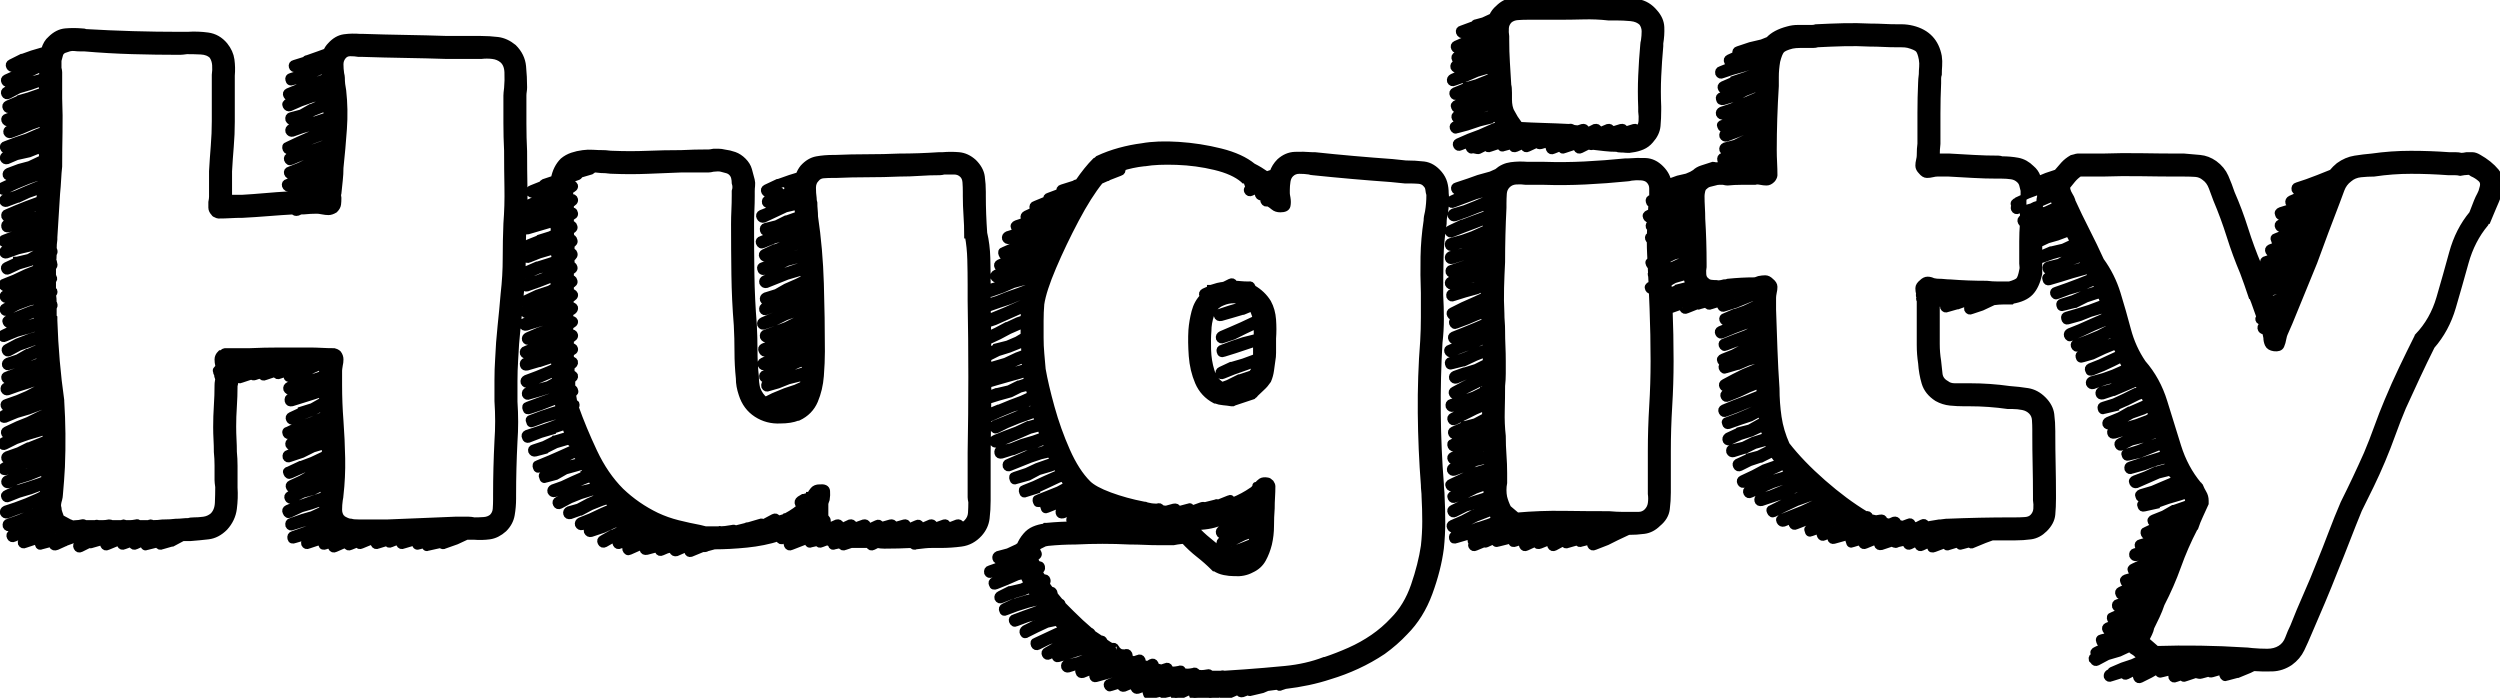 <svg width="363.499" height="101.457" viewBox="0 0 363.499 101.457" xmlns="http://www.w3.org/2000/svg"><g id="svgGroup" stroke-linecap="round" fill-rule="evenodd" font-size="9pt" stroke="#000" stroke-width="0.25mm" fill="#000" style="stroke:#000;stroke-width:0.25mm;fill:#000"><path d="M 15.267 78.7 L 15.867 78.5 L 15.667 78.5 L 14.867 78.8 L 14.767 78.8 L 13.367 79.2 Q 13.167 79.3 12.967 79.2 L 11.767 79.8 Q 11.367 80 11.167 79.6 Q 10.967 79.2 11.367 79 L 12.467 78.5 L 10.667 78.5 L 9.567 78.9 Q 9.467 79 9.367 79 L 8.267 79.5 Q 7.767 79.7 7.567 79.3 L 7.567 79 L 6.067 79.4 Q 5.667 79.6 5.567 79.2 Q 5.367 78.7 5.867 78.6 L 7.267 78.1 L 8.067 77.6 L 6.967 78 L 5.467 78.6 L 3.667 79.2 Q 3.267 79.4 3.067 79 Q 2.967 78.6 3.467 78.4 Q 3.567 78.2 3.667 78.2 L 5.067 77.7 L 6.467 77.1 L 6.567 77.1 L 7.067 76.9 L 7.067 76.8 Q 6.867 76.6 6.567 76.6 L 5.167 77.2 L 5.067 77.2 L 3.467 77.7 L 2.067 78.3 Q 1.667 78.5 1.467 78.1 Q 1.267 77.7 1.667 77.5 L 3.167 76.9 L 3.167 76.8 L 4.767 76.4 L 6.267 75.7 L 6.467 75.7 L 6.167 74.8 L 4.367 75.6 L 2.967 76.3 L 2.867 76.3 L 1.467 76.7 Q 1.067 76.9 0.867 76.5 Q 0.767 76 1.167 75.9 L 2.567 75.4 L 4.067 74.8 L 6.067 73.9 Q 6.067 73.6 6.017 73.35 Q 5.967 73.1 5.867 73 L 4.167 73.7 L 4.167 73.8 L 2.667 74.3 L 1.067 74.9 Q 0.667 75 0.467 74.6 Q 0.367 74.2 0.767 74 L 2.267 73.5 L 3.867 72.9 L 5.467 72.2 L 6.267 71.8 L 6.267 71.7 Q 6.367 71.1 6.067 70.8 L 4.467 71.4 L 2.767 71.9 L 1.267 72.5 Q 0.867 72.7 0.667 72.3 Q 0.467 71.9 0.967 71.7 L 2.467 71 L 2.567 71 L 4.167 70.5 L 5.667 70 L 6.467 69.7 L 6.467 68.6 L 5.767 68.8 L 4.267 69.4 L 2.667 69.9 L 1.267 70.5 Q 0.867 70.6 0.667 70.2 Q 0.567 69.8 0.967 69.6 L 2.367 69.1 L 2.467 69.1 L 2.467 69 L 3.967 68.6 L 5.467 67.9 L 5.567 67.9 L 6.567 67.6 Q 6.567 67 6.067 66.8 L 4.367 67.4 L 2.667 68.1 L 2.567 68.1 L 2.567 68.2 L 0.867 68.6 Q 0.367 68.7 0.267 68.3 Q 0.167 67.9 0.567 67.7 L 2.367 67.3 L 4.067 66.5 L 5.867 66 L 6.667 65.7 L 6.667 64.8 L 6.067 65.1 L 4.467 65.6 L 3.067 66.3 L 1.267 66.9 Q 0.867 67.1 0.667 66.7 Q 0.567 66.3 0.967 66.1 L 2.667 65.5 L 4.067 64.8 L 4.167 64.8 L 5.667 64.2 L 6.667 63.8 L 6.667 62.7 L 5.767 63 L 4.067 63.5 L 2.367 64.1 L 0.767 64.9 Q 0.367 65.1 0.167 64.7 Q -0.033 64.3 0.367 64.1 L 1.967 63.3 L 3.767 62.6 L 5.567 62.1 L 6.567 61.8 L 6.567 60.9 L 6.067 61.1 L 4.467 61.9 L 2.967 62.6 L 1.267 63.3 Q 0.867 63.5 0.667 63.1 Q 0.467 62.7 0.867 62.5 L 2.567 61.7 L 4.067 61.1 L 5.667 60.3 L 6.567 59.9 Q 6.467 59.4 6.467 58.9 L 5.767 59.2 L 4.167 59.8 L 2.467 60.3 L 0.767 61 Q 0.367 61.1 0.167 60.7 Q 0.067 60.3 0.467 60.1 L 2.067 59.5 L 2.167 59.5 L 3.867 58.9 L 5.467 58.3 L 6.367 58 Q 6.267 57.4 5.867 57.3 L 4.367 58.1 L 2.967 58.7 L 2.967 58.8 L 2.867 58.8 L 1.167 59.3 Q 0.767 59.5 0.567 59 Q 0.467 58.6 0.867 58.5 L 2.567 57.9 L 3.967 57.3 L 5.467 56.5 L 6.167 56.2 Q 6.067 55.6 5.867 55.4 L 4.167 56 L 2.567 56.5 L 1.167 57 Q 0.767 57.1 0.567 56.7 Q 0.467 56.2 0.867 56.1 L 2.367 55.6 L 3.867 55.2 L 5.967 54.3 Q 5.967 53.9 5.867 53.5 L 4.467 54 L 2.967 54.7 L 2.867 54.7 L 1.267 55.3 Q 0.867 55.5 0.667 55 Q 0.567 54.6 0.967 54.5 L 2.567 53.9 L 4.067 53.2 L 4.167 53.1 L 5.767 52.5 L 5.767 51.4 L 4.367 52 L 2.967 52.8 L 1.367 53.3 Q 0.967 53.5 0.767 53.1 Q 0.667 52.7 1.067 52.5 L 2.567 52 L 3.967 51.2 L 4.067 51.2 L 5.667 50.5 Q 5.567 50 5.567 49.5 L 4.567 49.9 L 2.867 50.5 L 1.367 51.3 Q 0.967 51.5 0.767 51.1 Q 0.567 50.7 0.967 50.5 L 2.467 49.7 L 4.267 49 L 5.567 48.6 Q 5.467 48.1 5.467 47.6 L 4.267 48 L 2.467 48.5 L 0.767 49.2 Q 0.367 49.4 0.167 49 Q -0.033 48.6 0.467 48.4 L 2.167 47.6 L 2.267 47.6 L 3.967 47.1 L 5.467 46.6 Q 5.367 46.1 5.367 45.6 L 4.667 45.8 L 3.267 46.4 L 1.467 47.2 Q 1.067 47.3 0.867 46.9 Q 0.667 46.5 1.167 46.3 L 2.867 45.6 L 4.367 45 L 5.367 44.7 L 5.367 43.7 L 4.167 44 L 2.567 44.6 L 1.067 45.4 Q 0.667 45.6 0.467 45.2 Q 0.267 44.8 0.667 44.6 L 2.167 43.8 L 3.867 43.2 L 3.867 43.1 L 5.267 42.8 L 5.267 42.2 L 5.267 41.9 L 4.367 42.2 L 2.667 42.8 L 1.067 43.5 Q 0.667 43.7 0.467 43.3 Q 0.267 42.9 0.667 42.7 L 2.267 42 L 2.367 41.9 L 4.067 41.4 L 5.267 40.9 L 5.267 39.9 L 4.067 40.5 L 2.467 41.2 L 0.867 41.8 Q 0.467 42 0.267 41.5 Q 0.167 41.1 0.567 41 L 2.067 40.4 L 3.767 39.6 L 5.267 39 Q 5.267 38.4 5.367 37.8 L 4.467 38.2 L 2.767 38.7 L 1.267 39.4 Q 0.867 39.6 0.667 39.2 Q 0.467 38.8 0.867 38.6 L 2.367 37.9 L 2.367 37.8 L 2.467 37.8 L 4.167 37.4 L 5.367 36.7 L 5.367 35.8 L 4.367 36.1 L 2.667 36.5 L 0.967 37.1 Q 0.567 37.2 0.367 36.8 Q 0.267 36.4 0.667 36.2 L 2.467 35.7 L 4.067 35.2 L 5.467 34.8 L 5.467 33.9 L 4.067 34.3 L 2.367 34.9 L 0.867 35.4 Q 0.467 35.6 0.267 35.2 Q 0.167 34.7 0.567 34.6 L 2.167 34 L 3.767 33.5 L 3.767 33.4 L 5.567 33 L 5.567 32 L 4.567 32.3 L 2.967 32.8 L 1.267 33.3 Q 0.767 33.4 0.667 33 Q 0.567 32.5 0.967 32.4 L 2.767 31.9 L 4.267 31.5 L 5.667 31.1 Q 5.667 30.6 5.767 30 L 4.167 30.6 L 2.767 31.1 L 1.267 31.7 Q 0.867 31.9 0.667 31.5 Q 0.567 31 0.967 30.9 L 2.367 30.3 L 3.867 29.7 L 5.767 29 Q 5.767 28.7 5.817 28.45 Q 5.867 28.2 5.867 27.9 L 5.867 27.7 L 4.167 28.3 L 2.667 29 L 2.567 29 L 0.967 29.6 Q 0.567 29.7 0.367 29.3 Q 0.267 28.9 0.667 28.7 L 2.267 28.2 L 3.867 27.5 L 5.567 26.8 L 5.667 26.8 L 5.967 26.7 Q 5.967 26 5.767 25.7 L 4.067 26.3 L 2.367 27 L 0.667 27.8 Q 0.267 28 0.067 27.6 Q -0.133 27.2 0.267 27 L 1.967 26.2 L 3.767 25.4 L 5.567 24.8 L 6.067 24.7 Q 6.067 24.3 6.167 24 L 4.567 24.7 L 2.967 25.2 L 1.467 25.7 Q 1.067 25.9 0.867 25.5 Q 0.767 25.1 1.167 24.9 L 2.767 24.3 L 4.267 23.9 L 6.167 23 Q 6.167 22.7 6.117 22.4 Q 6.067 22.1 5.767 21.8 L 4.267 22.4 L 2.467 22.8 L 1.067 23.4 Q 0.667 23.5 0.467 23.1 Q 0.367 22.7 0.767 22.5 L 2.167 22 L 2.267 22 L 3.967 21.5 L 5.467 20.9 L 5.567 20.9 L 6.167 20.8 Q 6.167 20.2 5.867 20 L 4.167 20.7 L 2.667 21.3 L 1.067 21.8 Q 0.667 22 0.467 21.5 Q 0.367 21.1 0.767 21 L 2.367 20.4 L 3.867 19.9 L 5.467 19.2 L 6.267 18.9 Q 6.267 18.2 5.967 17.9 L 4.567 18.4 L 3.167 19 L 1.567 19.6 Q 1.167 19.7 0.967 19.3 Q 0.867 18.9 1.267 18.7 L 2.767 18.2 L 4.267 17.6 L 5.667 17 L 5.767 17 L 6.267 16.9 Q 6.267 16.3 5.867 16.1 L 4.467 16.6 L 2.867 17.2 L 1.267 17.8 Q 0.867 18 0.667 17.5 Q 0.567 17.1 0.967 17 L 2.567 16.4 L 4.167 15.7 L 5.567 15.3 L 6.167 15 L 6.167 14.4 L 6.167 14.2 L 6.167 14.3 L 6.067 14.3 L 4.467 14.7 L 3.067 15.2 L 1.467 15.9 Q 1.067 16.1 0.867 15.7 Q 0.667 15.3 1.067 15.1 L 2.667 14.4 L 2.767 14.3 L 4.167 13.9 L 6.167 13.2 Q 6.167 12.4 5.867 12.1 L 4.467 12.6 L 2.767 13.1 L 1.267 13.9 Q 0.867 14.1 0.667 13.7 Q 0.467 13.3 0.867 13.1 L 2.367 12.3 L 2.467 12.3 L 4.167 11.7 L 5.667 11.3 L 6.167 11.1 L 6.167 10.8 L 6.167 10.6 Q 6.167 10.2 5.867 10 L 4.167 10.8 L 1.267 12.1 Q 0.867 12.3 0.667 11.9 Q 0.467 11.5 0.867 11.3 L 3.767 10 L 5.467 9.2 L 5.567 9.2 L 6.067 9 Q 6.067 8.7 5.667 8.7 L 3.967 9.2 Q 3.667 9.3 3.467 9.2 L 1.967 9.9 Q 1.567 10.1 1.367 9.7 Q 1.167 9.3 1.567 9.1 L 3.167 8.3 L 3.267 8.3 L 4.667 7.8 L 6.367 7.3 L 6.467 7.2 Q 6.767 6.2 7.367 5.7 Q 8.367 4.7 9.517 4.6 Q 10.667 4.5 11.867 4.6 Q 12.267 4.6 12.467 4.7 Q 15.867 4.9 19.317 5 Q 22.767 5.1 26.167 5.1 L 27.267 5.1 Q 28.767 5 30.217 5.2 Q 31.667 5.4 32.667 6.6 Q 33.467 7.6 33.617 8.7 Q 33.767 9.8 33.667 11 L 33.667 11.7 L 33.667 13.1 L 33.667 14.4 L 33.667 16.05 L 33.667 17.7 Q 33.667 19.5 33.517 21.3 Q 33.367 23.1 33.267 24.9 L 33.267 26.55 L 33.267 28.2 L 33.267 28.6 L 33.267 28.8 L 35.167 28.8 Q 36.867 28.7 38.567 28.55 Q 40.267 28.4 41.967 28.3 L 43.367 27.8 L 45.167 27.1 L 46.867 26.5 Q 46.967 26.1 46.967 25.6 L 45.567 26.1 L 43.767 26.8 L 42.067 27.3 Q 41.667 27.5 41.467 27 Q 41.367 26.6 41.767 26.5 L 43.467 25.9 L 45.267 25.2 L 47.067 24.6 L 47.067 24.4 L 47.067 24.1 Q 47.167 23.9 47.167 23.7 L 45.567 24.2 L 43.967 24.9 L 42.367 25.5 Q 41.967 25.7 41.767 25.2 Q 41.667 24.8 42.067 24.7 L 43.567 24.1 L 45.167 23.3 L 45.267 23.3 L 47.267 22.7 Q 47.367 22 47.167 21.8 L 45.667 22.4 L 44.067 22.8 L 42.367 23.5 Q 41.967 23.7 41.767 23.2 Q 41.667 22.8 42.067 22.7 L 43.767 22 L 43.867 22 L 45.367 21.5 L 46.767 21 L 47.467 20.7 Q 47.467 20 47.067 19.9 L 46.967 19.9 L 45.567 20.4 L 43.867 21.1 L 42.167 21.9 Q 41.767 22.1 41.567 21.7 Q 41.367 21.2 41.767 21.1 L 43.467 20.3 L 45.267 19.5 L 46.667 19 L 47.567 18.7 Q 47.567 18.1 47.367 17.9 L 47.267 17.9 L 45.767 18.4 L 43.967 18.9 L 42.567 19.4 Q 42.167 19.5 41.967 19.1 Q 41.867 18.7 42.267 18.5 L 43.767 18.1 L 45.467 17.5 L 46.967 17 L 47.567 16.8 Q 47.567 16 47.067 15.8 L 45.567 16.4 L 44.167 17.2 L 44.067 17.2 L 42.567 17.7 Q 42.167 17.8 41.967 17.4 Q 41.867 16.9 42.267 16.8 L 43.767 16.4 L 45.167 15.6 L 45.267 15.6 L 46.767 14.9 L 46.867 14.9 L 47.567 14.7 Q 47.567 14.1 47.067 14 L 45.467 14.4 L 43.767 15 L 42.167 15.7 Q 41.767 15.8 41.567 15.4 Q 41.367 15 41.867 14.8 L 43.367 14.2 L 43.367 14.1 L 43.467 14.1 L 45.167 13.6 L 46.867 13.1 L 47.367 12.9 L 47.367 12.1 L 47.367 12.2 L 47.267 12.2 L 45.667 12.7 L 43.967 13.4 L 42.267 14.1 Q 41.867 14.3 41.667 13.9 Q 41.467 13.5 41.867 13.3 L 43.567 12.6 L 43.567 12.5 L 45.367 11.9 L 47.267 11.2 L 47.267 11 Q 47.167 10.4 47.167 10.1 L 45.667 10.8 L 44.267 11.5 L 44.167 11.5 L 42.567 11.9 Q 42.067 12.1 41.967 11.6 Q 41.867 11.2 42.267 11.1 L 43.867 10.6 L 45.267 10 L 46.967 9.2 L 47.067 9.2 Q 47.067 8.9 47.167 8.7 L 46.267 9.1 L 44.667 9.6 L 43.067 10 Q 42.567 10.1 42.467 9.7 Q 42.367 9.3 42.767 9.2 L 44.367 8.7 Q 44.467 8.5 44.667 8.5 L 46.367 7.9 L 47.467 7.5 Q 47.667 7 48.067 6.6 Q 48.967 5.6 50.067 5.45 Q 51.167 5.3 52.367 5.4 L 52.867 5.4 Q 55.867 5.5 58.917 5.55 Q 61.967 5.6 64.967 5.7 L 67.167 5.7 L 69.267 5.7 L 69.867 5.7 Q 71.167 5.7 72.367 5.85 Q 73.567 6 74.667 6.9 Q 75.867 8.1 76.017 9.65 Q 76.167 11.2 76.167 12.7 Q 76.167 13 76.117 13.3 Q 76.067 13.6 76.067 13.9 L 76.067 18 Q 76.067 20 76.167 22 Q 76.167 24.7 76.217 27.35 Q 76.267 30 76.067 32.6 Q 75.967 35.2 75.967 37.75 Q 75.967 40.3 75.667 42.9 Q 75.467 45.3 75.217 47.65 Q 74.967 50 74.867 52.3 Q 74.767 53.9 74.767 55.4 L 74.767 58.4 Q 74.867 59.9 74.867 61.35 Q 74.867 62.8 74.767 64.2 Q 74.667 66.2 74.617 68.1 Q 74.567 70 74.567 72 L 74.567 72.5 Q 74.567 73.7 74.367 74.85 Q 74.167 76 73.267 76.9 Q 72.267 77.8 71.167 77.95 Q 70.067 78.1 68.867 78 L 68.167 78 L 67.867 78 L 66.367 78.7 L 64.667 79.3 Q 64.367 79.5 64.067 79.2 L 62.267 79.6 Q 61.867 79.8 61.767 79.3 Q 61.667 79.3 61.667 79.2 L 60.967 79.4 Q 60.467 79.6 60.367 79.1 Q 60.267 78.9 60.367 78.8 L 58.667 79.3 Q 58.267 79.5 58.067 79.1 Q 57.967 78.6 58.367 78.5 L 58.967 78.3 L 58.867 78.3 L 58.367 78.5 L 56.867 79.1 Q 56.467 79.3 56.267 78.9 L 54.967 79.3 Q 54.567 79.5 54.367 79.1 Q 54.267 78.7 54.867 78.4 L 54.267 78.6 L 52.567 79.3 Q 52.167 79.5 51.967 79.1 L 50.967 79.5 Q 50.567 79.7 50.367 79.3 L 50.367 79.1 L 48.767 79.8 Q 48.367 80 48.167 79.6 Q 48.067 79.2 48.467 79 L 47.367 79.4 Q 46.867 79.6 46.767 79.2 Q 46.567 78.8 46.967 78.6 L 48.467 78 L 49.167 77.8 L 49.067 77.8 L 48.367 78 L 46.667 78.7 L 44.867 79.3 Q 44.467 79.5 44.267 79.1 Q 44.167 78.7 44.567 78.5 L 46.267 77.8 L 48.167 77.1 Q 47.967 77 47.867 76.9 Q 47.767 76.8 47.667 76.6 L 46.267 77.2 L 44.567 78 L 42.867 78.5 Q 42.367 78.7 42.267 78.3 Q 42.167 77.8 42.567 77.7 L 44.267 77.1 L 45.967 76.4 L 47.267 75.8 Q 47.067 75.5 46.967 75.1 L 45.667 75.6 L 44.167 76.1 L 42.567 76.6 Q 42.167 76.8 41.967 76.4 Q 41.867 75.9 42.267 75.8 L 43.967 75.2 L 45.367 74.8 L 46.867 74.1 Q 46.867 73.7 46.967 73 L 45.267 73.6 L 43.867 74 L 42.167 74.8 Q 41.767 75 41.567 74.5 Q 41.367 74.1 41.767 73.9 L 43.467 73.2 L 43.567 73.2 L 44.967 72.7 L 47.067 72 L 47.067 71.8 L 47.067 71.7 Q 47.167 71.1 47.167 70.7 L 45.567 71.5 L 44.067 71.9 L 42.467 72.7 Q 42.067 72.9 41.867 72.5 Q 41.667 72.1 42.067 71.9 L 43.667 71.1 L 43.767 71.1 L 45.267 70.6 L 46.767 69.9 Q 46.867 69.9 47.267 69.7 L 47.267 69 L 47.167 69.1 L 45.567 69.6 L 44.167 70.4 L 42.667 71.1 Q 42.267 71.3 42.067 70.9 Q 41.867 70.5 42.267 70.3 L 43.767 69.6 L 45.167 68.8 L 45.267 68.8 L 47.267 68 Q 47.367 67.4 47.267 67.1 L 45.667 67.7 L 45.667 67.8 L 44.067 68.3 L 42.267 69.1 Q 41.867 69.3 41.667 68.8 Q 41.467 68.4 41.967 68.3 L 43.667 67.5 L 43.767 67.5 L 45.367 66.9 L 47.267 66 L 47.267 64.8 L 45.567 65.3 L 43.967 66.1 L 42.167 66.7 Q 41.767 66.9 41.567 66.5 Q 41.467 66 41.867 65.9 L 43.567 65.2 L 45.167 64.5 Q 45.267 64.5 45.267 64.4 L 47.267 63.9 Q 47.167 63.5 47.167 63 L 45.567 63.6 L 44.067 64.4 L 42.567 65 Q 42.167 65.1 41.967 64.7 Q 41.867 64.3 42.267 64.1 L 43.667 63.6 L 45.167 62.8 L 45.267 62.8 L 47.167 62.1 Q 47.067 61.7 47.067 61.3 L 45.567 62 L 43.967 62.5 L 42.167 63.3 Q 41.767 63.5 41.567 63.1 Q 41.367 62.6 41.867 62.5 L 43.567 61.7 L 43.667 61.7 L 45.267 61.1 L 47.067 60.3 Q 46.967 59.7 46.967 59.2 L 45.667 59.9 L 44.167 60.5 L 42.667 61.2 Q 42.267 61.4 42.067 61 Q 41.867 60.6 42.267 60.4 L 43.767 59.7 L 43.767 59.6 L 45.367 59.1 L 46.767 58.3 L 46.867 58.2 L 46.867 57.2 L 45.667 57.6 L 44.067 58.1 L 42.467 58.6 Q 41.967 58.7 41.867 58.3 Q 41.767 57.8 42.167 57.7 L 43.867 57.2 L 45.367 56.8 L 46.867 56.2 L 46.867 56 L 46.867 55.4 L 45.667 55.8 L 43.967 56.3 L 42.267 56.9 Q 41.867 57 41.667 56.6 Q 41.567 56.2 41.967 56 L 43.767 55.5 L 45.367 54.9 L 46.867 54.4 L 46.867 53.9 L 46.867 53.4 L 46.367 53.4 L 45.467 53.8 L 44.067 54.6 L 43.967 54.6 L 42.267 55 Q 41.767 55.2 41.667 54.7 Q 41.567 54.3 41.967 54.2 L 43.667 53.7 L 44.367 53.4 L 44.267 53.4 L 43.667 53.6 L 42.067 54.1 L 40.667 54.6 Q 40.267 54.8 40.067 54.4 L 40.067 54.3 L 38.567 54.8 Q 38.167 55 37.967 54.6 L 37.967 54.5 L 37.067 54.8 Q 36.767 54.9 36.567 54.7 L 35.067 55.2 Q 34.667 55.4 34.467 55 Q 34.467 54.8 34.167 54.8 L 34.167 55.45 Q 34.167 55.8 34.067 56.1 Q 34.067 57.6 33.967 59.1 Q 33.867 60.6 33.867 62 Q 33.867 63 33.917 63.9 Q 33.967 64.8 33.967 65.7 Q 34.067 66.7 34.067 67.75 L 34.067 69.8 L 34.067 70.9 Q 34.167 72.4 33.967 73.95 Q 33.767 75.5 32.667 76.7 Q 31.567 77.8 30.267 77.95 Q 28.967 78.1 27.667 78.2 L 27.067 78.2 L 26.567 78.2 L 25.067 79 L 24.967 79 L 23.567 79.4 Q 23.167 79.6 22.967 79.2 L 22.967 79.1 L 21.367 79.5 Q 20.967 79.7 20.867 79.2 Q 20.767 79.1 20.867 78.9 L 19.767 79.4 Q 19.367 79.6 19.167 79.2 L 19.167 79 L 18.067 79.4 Q 17.667 79.6 17.467 79.2 L 17.467 78.95 Q 17.467 78.8 17.367 78.8 L 15.667 79.5 Q 15.267 79.7 15.067 79.3 Q 14.867 78.9 15.267 78.7 Z M 103.867 79.4 L 102.767 79.7 Q 102.667 79.8 102.517 79.8 L 102.167 79.8 L 100.467 80.5 Q 100.067 80.6 99.967 80.2 Q 99.767 79.9 99.967 79.7 L 98.367 80.4 Q 97.967 80.5 97.767 80.1 Q 97.667 80 97.767 79.8 L 96.967 80 L 96.267 80.3 Q 95.867 80.5 95.667 80.1 L 95.667 79.7 L 95.567 79.7 L 95.567 79.8 L 94.067 80.2 Q 93.567 80.3 93.467 79.9 Q 93.367 79.5 93.767 79.4 L 95.267 78.9 L 96.767 78.2 L 96.867 78.1 Q 96.667 78 96.467 78 L 94.967 78.6 L 93.367 79.4 L 91.567 80.2 Q 91.167 80.4 90.967 79.9 Q 90.867 79.5 91.267 79.4 L 92.967 78.6 L 94.667 77.8 L 95.267 77.5 Q 95.167 77.5 94.667 77.6 L 94.567 77.6 L 93.167 78.1 L 91.667 78.6 L 90.167 79.3 Q 89.767 79.5 89.567 79.1 Q 89.367 78.7 89.767 78.5 L 91.267 77.8 L 91.267 77.7 L 91.367 77.7 L 92.867 77.3 L 93.967 76.9 Q 93.667 76.7 93.367 76.6 L 92.567 76.9 L 91.167 77.5 L 89.367 78.3 L 87.967 79.1 Q 87.567 79.3 87.367 78.9 Q 87.167 78.5 87.567 78.3 L 88.967 77.5 L 89.067 77.5 L 90.767 76.7 L 92.367 76 Q 91.967 75.8 91.567 75.5 L 90.767 75.9 L 89.267 76.3 L 87.767 77 L 85.967 77.6 Q 85.567 77.7 85.367 77.3 Q 85.267 76.9 85.667 76.7 L 87.467 76.2 L 88.967 75.5 L 90.767 74.9 L 89.967 74.3 L 89.367 74.5 L 87.867 75.1 L 86.267 75.9 L 84.667 76.6 Q 84.267 76.7 84.067 76.3 Q 83.967 75.9 84.367 75.7 L 85.867 75.1 L 87.567 74.3 L 88.967 73.7 L 88.967 73.6 L 89.167 73.6 Q 88.867 73.3 88.567 73.1 Q 88.467 72.9 88.367 72.8 L 87.467 73.1 L 85.967 73.7 L 84.467 74.5 L 84.367 74.5 L 82.967 75 Q 82.467 75.1 82.367 74.7 Q 82.267 74.3 82.667 74.1 L 84.067 73.7 L 85.567 72.9 L 87.167 72.2 L 87.667 72.1 Q 87.367 71.7 86.967 71.3 L 86.167 71.6 L 86.067 71.6 L 84.467 72.1 L 82.967 72.7 L 81.467 73.5 Q 81.067 73.7 80.867 73.3 Q 80.667 72.9 81.067 72.7 L 82.567 71.9 L 84.167 71.2 L 85.867 70.8 L 86.467 70.5 Q 86.167 70.1 85.867 69.6 L 85.267 69.8 L 83.567 70.5 L 82.167 71.2 L 80.667 71.8 Q 80.267 71.9 80.067 71.5 Q 79.967 71.1 80.367 70.9 L 81.767 70.4 L 83.267 69.7 L 84.867 69 L 84.867 68.9 L 85.367 68.8 L 84.767 67.8 L 84.067 68 L 82.267 68.5 L 80.867 69.3 L 79.367 69.7 Q 78.967 69.9 78.867 69.4 Q 78.667 69 79.067 68.9 L 80.467 68.4 L 81.967 67.7 L 82.067 67.6 L 83.767 67.2 L 84.367 67 Q 84.167 66.7 84.017 66.45 Q 83.867 66.2 83.467 66.1 L 81.867 66.9 L 81.767 66.9 L 80.167 67.5 L 78.467 68.2 Q 78.067 68.4 77.967 68 Q 77.767 67.5 78.167 67.4 L 79.867 66.7 L 81.467 66 L 83.467 65.1 Q 83.367 64.9 83.217 64.65 Q 83.067 64.4 82.667 64.2 L 82.567 64.2 L 80.867 64.7 L 79.467 65.4 L 79.367 65.5 L 77.867 65.9 Q 77.467 66 77.267 65.6 Q 77.167 65.2 77.567 65.1 L 79.067 64.6 L 80.467 63.9 L 80.567 63.8 L 80.667 63.8 L 82.667 63.2 Q 82.367 62.6 82.167 62 L 80.367 62.6 L 80.367 62.7 L 78.667 63.2 L 76.867 63.9 Q 76.467 64 76.367 63.6 Q 76.167 63.2 76.567 63 L 78.367 62.4 L 80.067 61.8 L 81.867 61.1 Q 81.667 60.7 81.567 60.3 L 80.467 60.6 L 79.067 61 L 77.467 61.6 Q 77.067 61.8 76.967 61.3 Q 76.767 60.9 77.167 60.8 L 78.767 60.2 L 80.267 59.7 L 81.267 59.4 L 81.067 58.2 L 80.367 58.5 L 78.567 59.2 L 77.067 59.7 Q 76.567 59.9 76.467 59.5 Q 76.267 59 76.667 58.9 L 78.267 58.3 L 79.967 57.7 L 80.867 57.3 Q 80.867 56.8 80.767 56.3 L 79.967 56.7 L 78.367 57.2 L 76.967 57.6 Q 76.567 57.8 76.367 57.4 Q 76.267 56.9 76.667 56.8 L 78.167 56.3 L 79.667 55.9 L 80.767 55.3 Q 80.667 54.8 80.667 54.3 L 80.067 54.5 L 78.467 55.2 L 76.767 55.9 Q 76.367 56 76.167 55.6 Q 76.067 55.2 76.467 55 L 78.067 54.4 L 79.767 53.7 L 80.667 53.3 Q 80.567 52.8 80.567 52.1 L 79.967 52.4 L 78.467 52.9 L 78.367 52.9 L 76.667 53.4 Q 76.167 53.5 76.067 53.1 Q 75.967 52.6 76.367 52.5 L 78.167 52.1 L 79.667 51.5 L 80.567 51.2 L 80.567 51.1 L 80.567 50.2 L 79.967 50.4 L 78.467 51 L 76.667 51.6 Q 76.267 51.8 76.067 51.4 Q 75.967 50.9 76.367 50.8 L 78.067 50.1 L 79.667 49.6 L 80.567 49.2 Q 80.467 48.6 80.367 48.3 L 78.667 49 L 76.967 49.6 Q 76.567 49.8 76.367 49.4 Q 76.267 49 76.667 48.8 L 78.267 48.1 L 80.067 47.5 L 80.467 47.3 L 80.467 46.4 L 79.967 46.6 L 78.167 47.1 L 76.567 47.6 Q 76.067 47.7 75.967 47.3 Q 75.867 46.8 76.267 46.7 L 77.967 46.3 L 79.667 45.7 L 80.467 45.4 L 80.467 44.4 L 79.767 44.7 L 78.067 45.3 L 76.667 45.7 Q 76.267 45.9 76.067 45.4 Q 75.967 45 76.367 44.9 L 77.867 44.4 L 79.467 43.8 L 80.567 43.4 Q 80.567 42.9 80.167 42.8 L 78.467 43.5 L 76.767 44.2 Q 76.367 44.4 76.167 44 Q 75.967 43.6 76.367 43.4 L 78.067 42.6 L 79.867 42 L 80.567 41.6 Q 80.567 40.9 80.167 40.6 L 78.367 41.3 L 76.667 41.9 Q 76.267 42 76.067 41.6 Q 75.967 41.2 76.367 41 L 78.067 40.5 L 79.867 39.8 L 80.567 39.6 Q 80.567 39.3 80.667 38.9 L 80.667 38.6 L 80.067 38.9 L 78.367 39.3 L 76.767 40 Q 76.367 40.2 76.167 39.7 Q 76.067 39.3 76.467 39.2 L 78.067 38.5 L 78.167 38.5 L 79.767 38 L 80.667 37.7 Q 80.667 37.4 80.617 37.1 Q 80.567 36.8 80.167 36.6 L 78.467 37.1 L 76.967 37.7 Q 76.567 37.9 76.367 37.5 Q 76.167 37.1 76.667 36.9 L 78.167 36.2 L 78.267 36.2 L 79.867 35.7 L 80.667 35.5 Q 80.667 35 80.267 34.9 L 78.667 35.5 L 77.167 36.1 Q 76.767 36.3 76.567 35.9 Q 76.367 35.5 76.767 35.3 L 78.267 34.7 L 78.367 34.6 L 79.967 34.1 L 80.567 33.8 Q 80.567 33.4 80.517 33.1 Q 80.467 32.8 80.167 32.6 L 78.467 33.1 L 76.767 33.6 Q 76.267 33.7 76.167 33.3 Q 76.067 32.8 76.467 32.7 L 78.267 32.3 L 79.867 31.7 L 80.567 31.4 Q 80.567 30.8 80.167 30.6 L 78.667 31.2 L 78.567 31.2 L 76.967 31.8 Q 76.567 32 76.367 31.5 Q 76.267 31.1 76.667 31 L 78.267 30.4 L 79.867 29.7 L 80.567 29.5 Q 80.467 29 80.167 28.9 L 78.467 29.7 L 76.967 30.4 Q 76.567 30.6 76.367 30.2 Q 76.167 29.8 76.567 29.6 L 78.067 28.9 L 78.067 28.8 L 79.767 28.1 L 80.467 27.7 L 80.467 27 L 79.367 27.5 L 77.567 28.2 Q 77.167 28.4 76.967 28 Q 76.867 27.5 77.267 27.4 L 78.767 26.8 Q 78.867 26.6 79.067 26.5 L 80.567 26 Q 80.867 24.4 81.867 23.4 Q 82.467 22.9 83.217 22.65 Q 83.967 22.4 84.767 22.3 Q 85.467 22.2 86.217 22.25 Q 86.967 22.3 87.667 22.3 Q 88.067 22.3 88.417 22.35 Q 88.767 22.4 89.167 22.4 Q 91.667 22.5 94.117 22.4 Q 96.567 22.3 99.067 22.3 Q 100.967 22.2 103.067 22.2 Q 103.267 22.2 103.767 22.1 L 104.517 22.1 Q 104.867 22.1 105.267 22.2 Q 106.067 22.3 106.767 22.55 Q 107.467 22.8 108.067 23.4 Q 108.667 24 108.867 24.7 Q 109.067 25.4 109.267 26.2 Q 109.367 26.6 109.317 27 Q 109.267 27.4 109.267 27.8 L 109.267 28.5 Q 109.267 29.5 109.217 30.55 Q 109.167 31.6 109.167 32.6 Q 109.167 36.2 109.217 39.85 Q 109.267 43.5 109.567 47.2 Q 109.667 49.1 109.667 51 Q 109.667 52.9 109.867 54.8 Q 109.867 55.2 109.917 55.65 Q 109.967 56.1 110.067 56.5 Q 110.467 57.6 111.267 58.2 L 112.467 57.6 L 114.167 56.9 L 115.667 56.4 L 116.767 55.9 Q 116.867 55.4 116.967 54.7 L 116.267 55 L 114.667 55.4 L 113.167 56 L 111.767 56.4 Q 111.367 56.6 111.167 56.2 Q 111.067 55.7 111.467 55.6 L 112.867 55.1 L 114.367 54.6 L 116.067 54.1 L 117.067 53.8 L 117.067 52.7 L 116.067 53 L 114.567 53.7 L 113.167 54.4 L 111.467 55.1 Q 111.067 55.3 110.867 54.9 Q 110.767 54.4 111.167 54.3 L 112.767 53.6 L 114.167 52.9 L 115.667 52.2 L 115.767 52.2 L 117.067 51.8 L 117.067 51.5 L 117.067 51 L 117.067 50.9 L 116.167 51.3 L 114.367 52 L 112.967 52.5 L 111.267 53.3 Q 110.867 53.5 110.667 53.1 Q 110.467 52.7 110.867 52.5 L 112.567 51.7 L 114.067 51.1 L 115.767 50.5 L 117.067 49.9 L 117.067 49 L 116.167 49.3 L 114.567 50 L 114.567 50.1 L 113.067 50.5 L 111.367 51.3 Q 110.967 51.5 110.767 51 Q 110.567 50.6 110.967 50.4 L 112.667 49.7 L 112.767 49.7 L 114.267 49.2 L 115.767 48.5 L 115.767 48.4 L 115.867 48.4 L 117.067 48 L 117.067 47.1 L 116.267 47.4 L 114.567 48.1 L 113.067 48.8 L 112.967 48.8 L 111.567 49.3 Q 111.167 49.4 110.967 49 Q 110.867 48.5 111.267 48.4 L 112.667 47.9 L 114.267 47.3 L 115.867 46.5 L 117.067 46.1 L 117.067 45.2 L 115.967 45.5 L 114.267 46.1 L 112.667 46.9 L 111.167 47.4 Q 110.767 47.6 110.567 47.2 Q 110.467 46.8 110.867 46.6 L 112.267 46 L 113.867 45.3 L 113.967 45.3 L 115.767 44.7 L 117.067 44.2 Q 116.967 43.7 116.967 43.3 L 116.167 43.7 L 116.067 43.7 L 114.567 44.2 L 113.167 44.6 L 111.467 45.3 Q 111.067 45.5 110.867 45.1 Q 110.767 44.6 111.167 44.5 L 112.767 43.8 L 112.867 43.8 L 114.267 43.3 L 115.767 42.9 L 116.967 42.3 L 116.967 41.4 L 116.267 41.8 L 114.667 42.5 L 113.267 43.3 L 113.167 43.3 L 111.567 43.9 Q 111.167 44 110.967 43.6 Q 110.867 43.2 111.267 43 L 112.867 42.5 L 114.267 41.7 L 115.867 41 L 116.867 40.5 L 116.867 39.4 L 116.167 39.7 L 114.467 40.2 L 112.967 40.8 L 111.467 41.4 Q 111.067 41.5 110.867 41.1 Q 110.767 40.7 111.167 40.5 L 112.567 40 L 114.167 39.4 L 115.967 38.8 L 116.767 38.5 Q 116.767 38 116.667 37.5 L 115.967 37.8 L 114.467 38.2 L 112.867 39 L 112.767 39 L 111.167 39.5 Q 110.667 39.6 110.567 39.1 Q 110.467 38.7 110.867 38.6 L 112.467 38.1 L 114.067 37.4 L 114.167 37.4 L 115.767 36.9 L 116.667 36.6 Q 116.567 36 116.067 35.8 L 114.567 36.3 L 112.967 36.9 L 111.467 37.5 Q 111.067 37.7 110.867 37.3 Q 110.667 36.9 111.067 36.7 L 112.567 36 L 112.667 36 L 114.267 35.4 L 115.867 35 L 116.467 34.8 Q 116.367 34.2 116.167 33.9 L 114.467 34.5 L 112.667 34.9 L 110.967 35.6 Q 110.567 35.8 110.367 35.3 Q 110.267 34.9 110.667 34.8 L 112.367 34.1 L 112.467 34.1 L 114.167 33.6 L 116.267 32.9 Q 116.167 32.5 116.167 32.2 L 114.667 32.7 L 113.267 33.3 L 113.167 33.3 L 111.567 33.8 Q 111.067 33.9 110.967 33.5 Q 110.867 33 111.267 32.9 L 112.867 32.5 L 114.267 31.8 L 114.367 31.8 L 116.067 31.2 Q 116.067 30.9 116.017 30.6 Q 115.967 30.3 115.967 30 L 114.267 30.4 L 112.567 31.2 L 111.067 31.9 Q 110.667 32 110.467 31.6 Q 110.267 31.2 110.667 31 L 112.167 30.4 L 113.967 29.6 L 115.867 29.1 L 115.867 28.2 L 114.867 28.6 L 113.467 29.2 L 111.867 29.7 Q 111.467 29.9 111.267 29.5 Q 111.167 29 111.567 28.9 L 113.067 28.3 L 114.567 27.8 L 115.767 27.3 Q 115.867 26.9 115.667 26.8 L 115.567 26.8 L 114.067 27.2 Q 114.167 27.2 113.467 27.3 L 111.767 28.1 Q 111.367 28.3 111.167 27.9 Q 110.967 27.5 111.367 27.3 L 113.067 26.5 L 113.167 26.5 L 114.867 25.9 L 116.167 25.5 Q 116.367 24.9 116.767 24.4 Q 117.667 23.4 118.767 23.2 Q 119.867 23 121.167 23 L 121.467 23 Q 123.767 22.9 126.117 22.9 Q 128.467 22.9 130.767 22.8 Q 132.167 22.8 133.617 22.75 Q 135.067 22.7 136.567 22.6 L 137.067 22.6 Q 138.267 22.5 139.417 22.6 Q 140.567 22.7 141.567 23.6 Q 142.567 24.6 142.717 25.7 Q 142.867 26.8 142.867 27.9 L 142.867 28.5 Q 142.867 29.8 142.917 31.15 Q 142.967 32.5 143.067 33.9 Q 143.467 35.6 143.517 37.5 Q 143.567 39.4 143.567 41.3 L 143.567 42.5 L 143.567 43.6 Q 143.767 54.9 143.567 65.8 L 143.567 67.65 L 143.567 69.5 L 143.567 70.9 L 143.567 72.3 L 143.567 72.8 Q 143.567 74.1 143.417 75.35 Q 143.267 76.6 142.367 77.6 Q 141.267 78.8 139.767 79 Q 138.267 79.2 136.767 79.2 L 136.067 79.2 L 135.467 79.2 Q 134.967 79.2 134.467 79.25 Q 133.967 79.3 133.167 79.4 Q 132.867 79.6 132.567 79.2 Q 130.667 79.3 128.667 79.3 L 128.567 79.3 Q 128.067 79.3 127.567 79.2 L 126.967 79.5 Q 126.567 79.7 126.367 79.3 L 126.367 79.2 L 123.767 79.2 L 122.867 79.5 Q 122.467 79.7 122.267 79.3 L 122.267 79.2 L 121.367 79.4 Q 120.967 79.6 120.867 79.2 Q 120.767 79.1 120.767 79 Q 120.567 78.9 120.267 78.8 L 119.467 79.1 Q 119.067 79.3 118.867 78.9 L 117.967 79.1 Q 117.567 79.3 117.467 78.9 Q 117.367 78.7 117.467 78.5 L 116.867 78.8 L 115.067 79.5 Q 114.667 79.7 114.467 79.3 Q 114.267 78.9 114.767 78.7 L 116.467 77.9 L 118.267 77.3 Q 118.167 77.1 118.067 77 L 117.167 77.4 L 115.367 78.1 L 113.867 78.6 Q 113.467 78.8 113.267 78.4 L 113.267 78.2 Q 111.067 78.9 108.567 79.15 Q 106.067 79.4 103.867 79.4 Z M 318.467 96.7 L 317.667 97.1 L 315.967 97.6 L 314.367 98 Q 313.867 98.2 313.767 97.7 L 313.367 97.7 L 312.667 98.1 L 311.267 98.8 Q 310.867 99 310.667 98.6 Q 310.467 98.2 310.867 98 L 312.367 97.2 Q 312.467 97 313.167 96.8 L 312.367 97 L 310.667 97.6 L 309.267 98.3 Q 308.867 98.5 308.667 98.1 L 308.567 98.1 L 306.967 98.6 Q 306.567 98.8 306.367 98.4 Q 306.267 97.9 306.867 97.7 Q 306.867 97.5 307.167 97.4 L 308.567 96.8 L 310.067 96.3 L 311.367 95.7 L 310.467 94.9 Q 310.267 94.8 310.067 94.65 Q 309.867 94.5 309.667 94.3 L 308.167 95 L 306.467 95.5 L 304.967 96.3 Q 304.567 96.5 304.367 96.1 L 304.167 95.9 Q 304.067 95.5 304.567 95.3 L 304.567 95.2 L 304.467 95.1 Q 304.267 94.7 304.767 94.5 L 306.467 93.7 L 307.967 93.2 L 307.967 93.1 L 309.667 92.7 Q 309.767 92.3 309.867 92.1 L 309.867 92 L 309.067 92.4 L 307.567 93.1 L 305.767 93.6 Q 305.367 93.7 305.267 93.3 Q 305.067 92.8 305.567 92.7 L 307.267 92.3 L 308.567 91.6 L 308.667 91.5 L 310.367 90.8 Q 310.567 90.5 310.567 90.3 L 310.667 90.2 L 309.967 90.4 L 308.467 91.1 L 306.767 91.8 Q 306.367 92 306.167 91.6 Q 305.967 91.2 306.367 91 L 308.167 90.3 L 309.567 89.6 L 309.667 89.6 L 311.167 89.1 Q 311.267 88.7 311.367 88.5 L 310.467 88.9 L 309.067 89.6 L 308.967 89.6 L 307.467 90.3 Q 307.067 90.5 306.867 90.1 Q 306.667 89.6 307.067 89.5 L 308.667 88.8 L 310.067 88.1 L 310.067 88 L 310.167 88 L 311.867 87.3 Q 312.067 87 312.167 86.8 L 311.167 87.2 L 309.767 88 L 309.667 88 L 308.167 88.5 Q 307.767 88.6 307.567 88.2 Q 307.467 87.7 307.867 87.6 L 309.367 87.2 L 310.767 86.4 L 312.367 85.6 L 312.767 85.5 Q 312.967 85.1 313.167 84.6 L 312.067 85.1 L 310.367 85.8 L 308.667 86.6 Q 308.167 86.8 308.067 86.4 Q 307.867 86 308.267 85.8 L 309.967 85 L 311.667 84.3 L 311.667 84.2 L 313.167 83.7 L 313.667 83.5 Q 313.767 83.3 313.867 83 L 312.767 83.5 L 311.067 84.3 L 309.367 84.9 Q 308.867 85 308.767 84.6 Q 308.567 84.2 309.067 84 L 310.767 83.5 L 312.367 82.7 L 314.067 81.9 L 314.367 81.8 Q 314.367 81.7 314.467 81.5 L 313.667 81.8 L 312.067 82.6 L 310.467 83.2 Q 310.067 83.4 309.867 83 Q 309.667 82.6 310.167 82.4 L 311.667 81.7 L 313.267 81 L 313.367 81 L 314.967 80.3 Q 315.167 79.8 315.267 79.4 L 313.867 79.9 L 312.267 80.6 L 310.667 81.1 Q 310.267 81.2 310.067 80.8 Q 309.967 80.3 310.367 80.2 L 311.967 79.8 L 313.567 79.1 L 315.167 78.4 L 315.267 78.4 L 315.767 78.3 Q 315.867 78.1 315.867 77.9 L 314.867 78.5 L 313.167 79.3 L 311.367 79.7 Q 310.967 79.9 310.867 79.4 Q 310.767 79 311.167 78.9 L 312.867 78.4 L 314.467 77.7 L 315.867 76.9 L 315.967 76.9 L 316.467 76.7 Q 316.567 76.4 316.767 76.1 L 315.667 76.5 L 313.967 77.1 L 312.367 77.9 Q 311.967 78.1 311.767 77.7 Q 311.567 77.2 311.967 77.1 L 313.667 76.3 L 315.267 75.6 L 315.367 75.6 L 317.267 75 Q 317.467 74.6 317.567 74.3 L 316.367 74.7 L 314.967 75.5 L 313.367 76.1 Q 312.967 76.3 312.767 75.9 Q 312.567 75.5 313.067 75.3 L 314.567 74.7 L 315.967 73.9 L 316.067 73.9 L 318.067 73.2 Q 318.067 73 318.267 72.7 Q 318.167 72.6 317.867 72 L 316.967 72.3 L 315.267 72.8 L 313.567 73.4 L 313.567 73.5 L 311.767 73.9 Q 311.367 74 311.267 73.6 Q 311.067 73.2 311.567 73.1 L 313.267 72.6 L 314.967 71.9 L 315.067 71.9 L 316.667 71.5 L 317.267 71.3 Q 316.967 70.9 316.767 70.5 L 316.167 70.7 L 314.767 71.4 L 313.267 71.9 L 311.467 72.5 Q 311.067 72.6 310.967 72.2 Q 310.767 71.8 311.267 71.6 L 312.967 71.1 L 314.367 70.5 L 316.267 69.7 Q 316.167 69.4 315.967 69.15 Q 315.767 68.9 315.467 68.7 L 313.867 69.1 L 312.267 69.8 L 310.667 70.5 Q 310.267 70.6 310.067 70.2 Q 309.867 69.8 310.367 69.6 L 311.967 69 L 313.467 68.3 L 313.567 68.3 L 315.367 67.8 Q 315.267 67.5 315.167 67.3 Q 315.067 67.1 314.967 66.8 L 314.967 66.9 L 314.867 66.9 L 313.367 67.3 L 311.767 67.9 L 309.967 68.4 Q 309.567 68.6 309.367 68.2 Q 309.267 67.7 309.667 67.6 L 311.467 67 L 313.067 66.5 L 314.667 66 Q 314.567 65.7 314.467 65.45 Q 314.367 65.2 314.167 64.9 L 312.667 65.5 L 311.167 66.1 L 309.467 66.5 Q 309.067 66.6 308.967 66.2 Q 308.767 65.8 309.267 65.7 L 310.867 65.2 L 312.367 64.6 L 313.867 64.1 L 314.067 64 L 313.767 63.1 L 313.167 63.3 L 311.667 63.9 L 311.567 63.9 L 309.967 64.3 L 308.567 65 Q 308.167 65.2 307.967 64.8 Q 307.767 64.4 308.167 64.2 L 309.667 63.5 L 309.767 63.5 L 311.367 63 L 312.867 62.5 L 313.467 62.2 Q 313.367 61.7 313.167 61.3 L 312.667 61.6 L 310.967 62.2 L 309.167 62.8 L 307.467 63.3 Q 306.967 63.4 306.867 63 Q 306.767 62.5 307.167 62.4 L 308.967 61.9 L 310.667 61.4 L 312.267 60.8 L 312.867 60.4 Q 312.667 59.8 312.467 59.4 L 311.667 59.8 L 309.967 60.4 L 308.567 61.2 L 306.767 61.9 Q 306.367 62.1 306.167 61.7 Q 306.067 61.3 306.467 61.1 L 308.167 60.4 L 309.567 59.6 L 309.667 59.6 L 311.267 58.9 L 312.167 58.5 Q 311.967 58 311.667 57.4 L 310.867 57.7 L 309.267 58.5 L 307.667 59.2 L 307.667 59.3 L 305.967 59.7 Q 305.567 59.9 305.467 59.4 Q 305.367 59 305.767 58.9 L 307.367 58.4 L 308.867 57.7 L 310.467 56.9 L 310.567 56.9 L 311.267 56.6 Q 311.067 56.1 310.767 55.7 L 310.167 55.9 L 308.767 56.5 L 307.367 57.1 L 307.267 57.1 L 305.767 57.6 Q 305.267 57.7 305.167 57.3 Q 305.067 56.9 305.467 56.7 L 306.967 56.3 L 308.367 55.6 L 308.467 55.6 L 310.267 54.9 Q 309.967 54.6 309.767 54.3 L 309.717 54.3 L 309.667 54.3 L 309.667 54.2 Q 309.567 54.2 309.367 54.3 L 307.567 55 L 307.567 55.1 L 306.067 55.5 L 304.367 56.1 Q 303.967 56.2 303.767 55.8 Q 303.667 55.4 304.067 55.2 L 305.867 54.7 L 307.267 54.2 L 309.067 53.4 L 308.467 52.2 L 307.267 52.8 L 305.767 53.5 L 304.267 54.1 Q 303.767 54.3 303.667 53.9 Q 303.467 53.5 303.867 53.3 L 305.367 52.7 L 306.867 52 L 308.167 51.4 Q 308.067 51.1 307.917 50.85 Q 307.767 50.6 307.667 50.3 L 305.967 51 L 304.267 51.8 L 302.867 52.2 Q 302.367 52.4 302.267 51.9 Q 302.167 51.5 302.567 51.4 L 303.967 50.9 L 305.567 50.2 L 305.667 50.2 L 307.367 49.5 L 307.467 49.5 Q 307.267 48.8 307.067 48.5 L 305.567 49.3 L 303.867 50 L 303.767 50 L 302.167 50.6 Q 301.767 50.8 301.567 50.3 Q 301.467 49.9 301.867 49.8 L 303.467 49.2 L 305.167 48.5 L 306.667 47.7 Q 306.767 47.7 306.867 47.6 Q 306.867 47.4 306.717 47.2 Q 306.567 47 306.167 46.9 L 304.467 47.6 L 302.767 48.4 L 301.167 49.1 Q 300.767 49.3 300.567 48.8 Q 300.467 48.4 300.867 48.2 L 302.367 47.6 L 304.167 46.8 L 305.767 46.1 L 305.867 46 L 306.367 45.8 Q 306.267 45.2 305.667 45.1 L 303.967 45.6 L 302.467 46.2 L 300.667 46.7 Q 300.267 46.8 300.167 46.3 Q 300.067 45.9 300.467 45.8 L 302.167 45.3 L 303.767 44.8 L 305.367 44.2 L 305.867 44 Q 305.667 43.4 305.467 42.9 L 304.867 43 L 303.367 43.5 L 301.767 44.3 L 301.667 44.3 L 300.067 44.7 Q 299.567 44.9 299.467 44.4 Q 299.367 44 299.767 43.9 L 301.367 43.4 L 302.967 42.7 L 303.067 42.7 L 303.067 42.6 L 305.067 42 L 304.667 41 L 304.067 41.2 L 302.467 41.9 L 300.767 42.4 L 299.167 43 Q 298.767 43.2 298.567 42.7 Q 298.467 42.3 298.867 42.2 L 300.567 41.6 L 302.167 41 L 303.667 40.4 Q 303.767 40.4 304.167 40.2 Q 303.867 39.8 303.567 39.3 L 303.067 39.5 L 301.267 40 L 299.667 40.5 L 297.967 41 Q 297.567 41.1 297.467 40.7 Q 297.267 40.2 297.767 40.1 L 299.367 39.7 L 300.967 39.1 L 301.067 39.1 L 303.167 38.5 L 302.567 37.6 L 301.167 38.1 L 299.667 38.9 L 297.967 39.4 Q 297.567 39.5 297.467 39.1 Q 297.367 38.6 297.767 38.5 L 299.367 38.1 L 300.767 37.3 L 302.267 36.7 Q 301.967 36.2 301.767 36 L 300.267 36.7 L 298.467 37.2 L 297.067 37.7 Q 296.667 37.9 296.467 37.5 Q 296.267 37.1 296.767 36.9 L 298.167 36.3 L 298.267 36.3 L 299.967 35.9 L 301.467 35.2 L 301.117 34.5 Q 300.967 34.2 300.767 33.9 L 299.167 34.5 L 297.767 34.9 L 296.067 35.7 Q 295.667 35.9 295.467 35.5 Q 295.367 35.1 295.767 34.9 L 297.367 34.1 L 297.467 34.1 L 298.867 33.6 L 300.467 33.1 Q 300.267 32.6 300.067 32.2 L 298.567 32.9 L 296.867 33.5 L 295.167 34 Q 294.767 34.1 294.667 33.7 Q 294.467 33.2 294.967 33.1 L 296.567 32.7 L 298.167 32 L 299.667 31.4 L 299.267 30.6 L 297.767 31.3 L 295.967 31.9 L 294.467 32.6 Q 294.067 32.7 293.867 32.3 Q 293.667 31.9 294.067 31.7 L 295.667 31.1 L 295.667 31 L 297.467 30.5 L 298.967 29.8 Q 298.767 29.5 298.667 29.25 Q 298.567 29 298.467 28.8 L 296.867 29.5 L 295.867 29.8 L 295.267 30.1 L 295.167 30.1 L 293.467 30.6 Q 293.067 30.8 292.867 30.4 Q 292.767 30.1 292.967 29.9 L 292.867 29.8 Q 292.667 29.4 293.267 29.2 Q 293.267 29.1 293.367 29.1 L 294.867 28.4 L 296.467 27.8 L 298.067 27.1 Q 298.067 26.6 297.867 26.5 L 296.167 27.1 Q 295.767 27.3 295.567 26.9 Q 295.467 26.5 295.867 26.3 L 297.567 25.6 L 299.067 25.1 Q 299.567 24.5 300.067 23.95 Q 300.567 23.4 301.267 23 L 301.667 22.9 Q 301.967 22.8 302.067 22.8 L 303.867 22.8 L 305.667 22.8 Q 308.567 22.7 311.417 22.75 Q 314.267 22.8 317.067 22.8 L 317.567 22.8 Q 318.767 22.9 319.867 23 Q 320.967 23.1 321.967 23.8 Q 323.067 24.6 323.567 25.75 Q 324.067 26.9 324.467 28.1 Q 325.567 30.6 326.417 33.3 Q 327.267 36 328.367 38.6 L 328.367 38.7 L 328.467 38.7 L 328.667 39.3 L 328.867 39.2 L 330.367 38.6 L 332.067 38.1 L 333.567 37.4 L 333.667 37.4 L 334.167 37.2 Q 334.367 36.9 334.367 36.8 L 332.967 37.5 L 332.867 37.5 L 331.267 38 L 329.667 38.5 Q 329.267 38.6 329.167 38.2 Q 328.967 37.8 329.467 37.7 L 330.967 37.2 L 332.567 36.6 L 334.167 35.9 L 334.767 35.6 Q 334.867 35.4 334.967 35.1 L 333.667 35.5 L 331.967 36.2 L 330.467 36.8 Q 330.067 37 329.867 36.6 Q 329.667 36.2 330.067 36 L 331.667 35.4 L 333.367 34.7 L 334.767 34.2 L 335.467 33.9 Q 335.467 33.7 335.567 33.4 L 334.367 33.9 L 332.667 34.6 L 331.167 35.2 Q 330.767 35.4 330.667 34.9 Q 330.467 34.5 330.867 34.4 L 332.367 33.8 L 334.067 33 L 336.067 32.2 Q 336.267 31.8 336.367 31.4 L 334.967 31.8 L 333.567 32.5 L 331.867 33.2 Q 331.467 33.4 331.267 33 Q 331.067 32.6 331.467 32.4 L 333.167 31.7 L 334.567 31 L 334.667 31 L 336.167 30.5 L 336.767 30.3 Q 336.967 29.8 336.967 29.6 L 335.267 30.4 L 335.167 30.4 L 333.467 30.9 L 331.767 31.5 Q 331.367 31.6 331.267 31.2 Q 331.067 30.8 331.567 30.6 L 333.167 30.1 L 334.867 29.5 L 336.667 28.8 L 336.667 28.7 L 337.467 28.5 L 337.567 28.4 Q 337.567 28.3 337.767 27.9 L 336.467 28.3 L 335.067 29.1 L 333.367 29.7 Q 332.967 29.9 332.767 29.5 Q 332.667 29.1 333.067 28.9 L 334.667 28.2 L 336.067 27.5 L 336.167 27.5 L 337.567 27 L 338.167 26.8 Q 338.267 26.5 338.367 26.3 L 337.367 26.7 L 335.767 27.4 L 334.267 27.9 Q 333.867 28 333.667 27.6 Q 333.567 27.1 333.967 27 L 335.467 26.5 L 337.067 25.9 L 339.067 25.1 Q 339.567 24.5 340.067 24.1 Q 341.167 23.3 342.417 23.1 Q 343.667 22.9 344.867 22.8 Q 347.667 22.4 350.517 22.4 Q 353.367 22.4 356.067 22.6 L 357.017 22.6 Q 357.467 22.6 357.867 22.7 Q 358.167 22.7 358.667 22.6 L 359.467 22.6 Q 359.867 22.6 360.367 22.9 Q 361.967 23.8 362.917 24.95 Q 363.867 26.1 363.267 28.1 Q 363.167 28.6 362.917 29.15 Q 362.667 29.7 362.467 30.2 Q 362.267 30.7 362.067 31.15 Q 361.867 31.6 361.667 32.1 Q 361.567 32.1 361.467 32.3 L 361.367 32.5 Q 359.367 34.9 358.467 38.15 Q 357.567 41.4 356.617 44.65 Q 355.667 47.9 353.567 50.3 Q 352.467 52.5 351.417 54.75 Q 350.367 57 349.367 59.2 Q 348.567 61.1 347.867 63.05 Q 347.167 65 346.367 66.9 Q 345.567 68.8 344.717 70.55 Q 343.867 72.3 342.967 74.1 Q 342.067 76.3 341.217 78.5 Q 340.367 80.7 339.467 82.9 Q 338.567 85.2 337.617 87.45 Q 336.667 89.7 335.667 92 Q 335.167 93.2 334.617 94.35 Q 334.067 95.5 332.967 96.3 Q 331.767 97.1 330.417 97.15 Q 329.067 97.2 327.667 97.1 L 327.067 97.4 L 325.367 98.1 L 325.267 98.1 L 323.767 98.5 Q 323.367 98.7 323.167 98.2 Q 323.067 97.8 323.467 97.7 L 325.067 97.2 L 325.567 97 L 325.667 96.9 Q 325.367 96.9 324.767 97.1 L 321.667 98 Q 321.267 98.1 321.167 97.9 L 320.067 98.2 Q 319.867 98.3 319.267 98.1 L 317.767 98.6 Q 317.367 98.8 317.267 98.4 L 316.367 98.7 Q 315.967 98.9 315.767 98.5 Q 315.667 98.1 316.067 97.9 L 317.567 97.2 L 318.667 96.7 L 318.467 96.7 Z M 251.967 23.9 L 253.467 23.5 L 254.667 23.1 L 255.467 22.8 L 255.467 22 L 254.167 22.4 L 252.367 22.9 L 250.767 23.5 Q 250.367 23.7 250.167 23.3 Q 250.067 22.8 250.467 22.7 L 252.067 22 L 252.167 22 L 253.867 21.5 L 255.467 21 L 255.467 20.3 L 254.267 20.9 L 252.667 21.6 L 252.567 21.6 L 251.067 22.1 Q 250.667 22.2 250.467 21.8 Q 250.367 21.4 250.767 21.2 L 252.267 20.8 L 253.867 20 L 255.467 19.3 L 255.467 18.3 L 254.267 18.8 L 252.667 19.5 L 251.067 20.1 Q 250.667 20.2 250.467 19.8 Q 250.367 19.4 250.767 19.2 L 252.267 18.7 L 253.867 17.9 L 253.967 17.9 L 255.567 17.3 L 255.567 16.7 L 254.067 17.2 L 252.567 17.9 L 250.767 18.7 Q 250.367 18.9 250.167 18.4 Q 249.967 18 250.467 17.9 L 252.167 17.1 L 253.667 16.3 L 253.767 16.3 L 255.567 15.7 Q 255.567 15.3 255.667 14.8 L 253.867 15.5 L 252.167 16.3 L 250.567 16.9 Q 250.167 17 249.967 16.6 Q 249.867 16.2 250.267 16 L 251.767 15.5 L 253.567 14.7 L 255.667 13.8 Q 255.767 13 255.567 12.8 L 253.767 13.5 L 252.367 14.3 L 252.267 14.3 L 250.567 14.8 Q 250.067 14.9 249.967 14.4 Q 249.867 14 250.267 13.9 L 251.967 13.5 L 253.367 12.7 L 253.467 12.7 L 255.167 11.9 L 255.267 11.9 L 255.767 11.7 L 255.767 11.1 L 254.167 11.7 L 252.467 12.4 L 250.867 13.1 Q 250.467 13.3 250.267 12.9 Q 250.067 12.5 250.467 12.3 L 252.067 11.6 L 252.067 11.5 L 253.867 10.9 L 255.867 10.1 Q 255.867 9.5 255.567 9.3 L 255.467 9.3 L 253.767 9.9 L 251.967 10.4 L 250.467 10.9 Q 250.067 11.1 249.867 10.7 Q 249.767 10.2 250.167 10.1 L 251.667 9.5 L 251.767 9.5 L 253.467 9.1 L 255.167 8.5 L 256.067 8.1 Q 256.167 7.6 256.367 7.3 L 254.767 8 L 253.267 8.5 L 251.767 9.2 Q 251.367 9.4 251.167 9 Q 250.967 8.6 251.367 8.4 L 252.467 7.9 Q 252.467 7.8 252.367 7.8 Q 252.267 7.3 252.667 7.2 L 254.467 6.6 L 256.167 6.2 L 257.167 5.8 Q 258.067 4.8 259.967 4.3 Q 260.667 4.1 261.367 4.1 L 262.667 4.1 L 263.417 4.1 Q 263.767 4.1 264.067 4 Q 266.067 3.9 268.017 3.85 Q 269.967 3.8 271.967 3.9 Q 272.967 3.9 273.917 3.95 Q 274.867 4 275.867 4 L 276.467 4 Q 276.867 4 277.267 4.05 Q 277.667 4.1 278.067 4.2 Q 281.267 5 281.867 8.2 Q 281.967 8.9 281.917 9.55 Q 281.867 10.2 281.867 10.8 Q 281.767 11.1 281.767 11.4 L 281.767 12.1 Q 281.667 14.3 281.667 16.5 L 281.667 20.9 Q 281.567 21.7 281.567 22.7 L 281.567 22.8 L 281.667 22.8 L 283.467 22.8 Q 285.267 22.9 287.017 23 Q 288.767 23.1 290.567 23.1 Q 290.767 23.1 291.067 23.2 Q 292.267 23.2 293.367 23.4 Q 294.467 23.6 295.367 24.5 Q 295.967 25 296.217 25.7 Q 296.467 26.4 296.567 27.2 Q 296.667 27.5 296.667 27.85 L 296.667 28.6 Q 296.567 29 296.567 29.2 L 296.567 30.85 L 296.567 32.6 Q 296.467 33.9 296.467 35.2 L 296.467 37.7 L 296.467 38.4 L 296.467 39.05 L 296.467 39.8 Q 296.067 41.6 295.217 42.5 Q 294.367 43.4 292.567 43.7 L 292.467 43.8 L 292.267 43.8 L 291.217 43.8 Q 290.667 43.8 289.867 43.9 L 288.167 44.7 L 286.667 45.2 Q 286.267 45.4 286.067 45 Q 285.967 44.6 286.367 44.4 L 288.067 43.7 L 287.067 43.7 L 286.067 44 L 284.667 44.5 L 284.567 44.5 L 283.167 44.9 Q 282.767 45.1 282.567 44.7 Q 282.467 44.2 282.867 44.1 L 283.967 43.7 Q 284.067 43.7 284.367 43.6 L 283.567 43.6 L 282.467 43.9 L 281.567 44.3 L 281.567 45.2 L 281.567 46.3 L 281.567 47.4 L 281.567 50 Q 281.567 51.3 281.767 52.5 Q 281.867 53.4 281.967 54.35 Q 282.067 55.3 282.967 55.8 Q 283.467 56.2 284.217 56.2 L 285.667 56.2 L 286.467 56.2 Q 287.867 56.2 289.317 56.3 Q 290.767 56.4 292.167 56.6 Q 293.567 56.7 294.817 56.9 Q 296.067 57.1 297.067 58.1 Q 298.067 59.1 298.217 60.25 Q 298.367 61.4 298.367 62.7 L 298.367 63.1 Q 298.367 65.3 298.417 67.55 Q 298.467 69.8 298.467 72 L 298.467 72.5 Q 298.467 73.7 298.367 74.8 Q 298.267 75.9 297.267 76.9 Q 296.367 77.8 295.267 77.95 Q 294.167 78.1 292.967 78.1 L 292.467 78.1 L 289.667 78.1 L 288.567 78.5 L 286.867 79.2 Q 286.567 79.4 286.367 79.1 L 285.267 79.4 Q 284.867 79.6 284.667 79.1 L 283.367 79.5 Q 282.967 79.7 282.867 79.3 L 282.867 79.2 L 281.267 79.8 Q 280.767 80 280.667 79.6 Q 280.467 79.2 280.867 79 L 282.567 78.4 L 281.767 78.5 L 280.967 78.9 L 279.467 79.6 Q 279.067 79.8 278.867 79.4 Q 278.667 79 279.067 78.8 L 278.967 78.8 L 277.767 79.4 Q 277.367 79.6 277.167 79.2 Q 277.067 79 277.167 78.8 L 275.867 79.1 Q 275.767 79.2 275.667 79.2 Q 275.467 79.2 275.067 79 L 273.567 79.5 Q 273.067 79.6 272.967 79.2 Q 272.867 78.8 273.267 78.6 L 274.467 78.3 Q 274.267 78.3 274.067 78.2 L 272.967 78.6 L 271.267 79.3 Q 270.867 79.5 270.667 79.1 Q 270.567 78.9 270.667 78.7 L 269.367 79.1 Q 268.967 79.3 268.867 78.8 Q 268.667 78.4 269.067 78.3 L 271.267 77.5 Q 271.167 77.5 271.067 77.4 L 270.867 77.4 L 270.767 77.3 Q 270.567 77.2 270.167 77.4 L 268.467 78.1 L 266.667 78.6 Q 266.267 78.7 266.167 78.3 Q 266.067 77.8 266.467 77.7 L 268.167 77.3 L 269.567 76.6 Q 269.467 76.6 269.367 76.5 L 268.467 76.9 L 268.367 76.9 L 266.867 77.4 L 265.267 78.1 Q 264.867 78.3 264.667 77.9 Q 264.467 77.5 264.867 77.3 L 266.467 76.6 L 265.067 76.9 L 263.367 77.5 Q 262.967 77.7 262.867 77.2 Q 262.667 76.8 263.167 76.7 L 264.767 76.1 L 266.367 75.6 L 267.367 75.1 L 266.967 74.9 Q 266.767 74.8 266.267 74.8 L 266.167 74.8 L 264.567 75.3 L 262.967 75.8 L 261.167 76.5 Q 260.767 76.7 260.567 76.3 Q 260.467 75.9 260.867 75.7 L 262.567 74.9 L 262.667 74.9 L 264.367 74.4 L 265.867 74 Q 265.567 73.8 265.267 73.5 L 264.067 74.1 L 262.467 74.8 L 260.867 75.5 L 259.367 76.1 Q 258.967 76.2 258.767 75.8 Q 258.567 75.4 259.067 75.2 L 260.567 74.6 L 262.067 74 L 263.767 73.2 L 264.467 72.9 L 263.767 72.2 L 262.667 72.6 L 261.267 73.1 L 259.567 73.9 L 257.967 74.7 Q 257.567 74.9 257.367 74.4 Q 257.167 74 257.567 73.9 L 259.167 73.1 L 260.867 72.3 L 262.367 71.7 L 262.967 71.5 L 262.167 70.9 L 260.967 71.2 L 259.467 72 L 257.667 72.6 L 256.167 73.1 Q 255.667 73.2 255.567 72.8 Q 255.467 72.4 255.867 72.2 L 257.367 71.8 L 259.067 71.1 L 260.667 70.4 L 260.767 70.4 L 261.467 70.1 Q 261.067 69.8 260.667 69.4 L 259.567 69.9 L 257.767 70.5 L 256.167 71.2 L 254.567 71.9 Q 254.167 72.1 253.967 71.7 Q 253.767 71.3 254.167 71.1 L 255.767 70.3 L 257.467 69.7 L 257.467 69.6 L 259.167 69.1 L 260.067 68.7 Q 259.667 68.3 259.267 67.8 L 258.467 68.2 L 256.867 68.9 L 255.267 69.6 L 253.667 70.4 Q 253.267 70.6 253.067 70.2 Q 252.867 69.8 253.267 69.6 L 254.967 68.8 L 256.467 68 L 258.167 67.4 L 258.667 67.1 Q 258.167 66.6 257.767 66 L 257.467 66.1 L 256.067 66.8 L 255.967 66.8 L 254.467 67.3 L 253.067 68 Q 252.667 68.2 252.467 67.8 Q 252.267 67.4 252.567 67.2 L 254.067 66.5 L 254.167 66.4 L 255.667 66 L 257.067 65.3 L 257.167 65.3 L 257.367 65.2 Q 257.267 65 257.167 64.75 Q 257.067 64.5 256.967 64.3 L 255.167 64.8 L 253.767 65.5 L 253.667 65.5 L 252.067 66 Q 251.667 66.1 251.467 65.7 Q 251.367 65.2 251.767 65.1 L 253.467 64.7 L 254.867 64 L 256.767 63.4 L 256.567 62.8 Q 256.467 62.5 256.167 62.3 L 254.667 63 L 253.067 63.5 L 251.567 64.2 Q 251.167 64.4 250.967 64.1 Q 250.767 63.7 251.167 63.4 L 252.667 62.7 L 252.767 62.6 L 254.367 62.2 L 255.767 61.4 L 256.267 61.2 L 256.067 60 L 254.567 60.8 L 253.067 61.3 L 251.367 61.9 Q 250.967 62 250.867 61.6 Q 250.667 61.2 251.167 61.1 L 252.767 60.5 L 254.167 59.9 L 255.667 59.2 L 255.767 59.2 L 255.967 59.1 Q 255.867 58.4 255.667 58.2 L 254.267 58.8 L 252.567 59.5 L 250.967 60.1 Q 250.567 60.3 250.367 59.9 Q 250.167 59.5 250.567 59.3 L 252.267 58.6 L 253.867 58 L 255.367 57.4 L 255.867 57.2 L 255.867 56.6 Q 255.767 56.2 255.767 56 L 254.267 56.6 L 252.767 57.3 L 251.267 57.9 Q 250.867 58.1 250.667 57.7 Q 250.467 57.3 250.867 57.1 L 252.367 56.4 L 253.967 55.8 L 255.767 55.1 Q 255.767 54.5 255.667 54.2 L 253.967 54.9 L 252.567 55.6 L 251.067 56.4 Q 250.667 56.6 250.467 56.2 Q 250.267 55.8 250.667 55.6 L 252.167 54.8 L 253.567 54.1 L 255.267 53.4 L 255.667 53.2 L 255.667 52.3 L 254.167 52.7 L 252.767 53.3 L 252.667 53.3 L 250.967 53.8 Q 250.567 54 250.367 53.5 Q 250.267 53.1 250.667 53 L 252.367 52.4 L 253.867 51.9 L 253.867 51.8 L 255.567 51.3 L 255.567 50.6 L 253.867 51.3 L 252.367 52.1 L 250.767 52.8 Q 250.367 52.9 250.167 52.5 Q 249.967 52.1 250.467 51.9 L 251.967 51.3 L 253.467 50.5 L 255.567 49.6 Q 255.567 48.9 255.467 48.6 L 254.067 49.3 L 252.567 49.9 L 250.967 50.5 Q 250.567 50.7 250.367 50.2 Q 250.267 49.8 250.667 49.7 L 252.167 49.1 L 253.767 48.5 L 255.367 47.7 L 255.467 47.6 L 255.467 46.9 L 253.767 47.4 L 252.167 48 L 250.467 48.7 Q 250.067 48.9 249.867 48.5 Q 249.667 48.1 250.067 47.9 L 251.767 47.2 L 251.867 47.1 L 253.467 46.6 L 255.367 45.9 L 255.367 45.1 L 253.967 45.8 L 252.467 46.2 L 251.067 46.8 Q 250.667 47 250.467 46.5 Q 250.367 46.1 250.767 46 L 252.167 45.4 L 252.267 45.4 L 253.667 44.9 L 255.367 44.1 L 255.367 43.3 L 255.367 43.2 L 255.167 43.2 L 255.067 43.2 L 254.067 43.6 L 252.367 44.3 L 250.767 44.8 Q 250.367 45 250.167 44.6 Q 250.067 44.1 250.467 44 L 252.167 43.4 L 251.567 43.4 L 250.367 44 L 248.767 44.5 Q 248.367 44.7 248.167 44.3 L 248.167 44.2 L 247.067 44.5 Q 246.967 44.6 246.767 44.5 L 245.267 45.1 Q 244.867 45.3 244.667 44.9 Q 244.467 44.5 244.567 44.5 L 242.867 45.1 Q 242.467 45.3 242.267 44.9 Q 242.167 44.5 242.567 44.3 L 244.167 43.6 L 245.967 43 L 246.567 42.7 L 246.267 42.4 Q 246.167 42.3 245.967 42.2 L 245.967 42.3 L 244.267 42.7 L 242.667 43.4 L 241.167 43.9 Q 240.767 44.1 240.567 43.7 Q 240.367 43.2 240.867 43.1 L 242.367 42.5 L 243.867 41.9 L 243.967 41.9 L 243.967 41.8 L 245.567 41.4 L 245.367 40.8 L 245.167 40.2 L 243.467 40.7 L 242.067 41.5 L 240.267 42.2 Q 239.867 42.4 239.667 42 Q 239.467 41.6 239.967 41.4 L 241.667 40.7 L 243.067 39.9 L 243.167 39.9 L 245.267 39.2 Q 245.267 38.8 245.167 38.6 L 243.567 39.4 L 240.667 40.3 Q 240.267 40.5 240.067 40 Q 239.967 39.6 240.367 39.5 L 241.867 39 L 243.267 38.5 L 244.767 37.8 L 245.267 37.6 Q 245.267 37 245.167 36.8 L 245.067 36.8 L 243.367 37.3 L 241.967 38 L 240.367 38.7 Q 239.967 38.9 239.767 38.4 Q 239.567 38 240.067 37.8 L 241.567 37.2 L 242.967 36.4 L 243.067 36.4 L 245.267 35.8 Q 245.267 35.2 245.167 35 L 243.667 35.6 L 242.167 36.1 L 240.667 36.7 Q 240.267 36.9 240.067 36.5 Q 239.867 36.1 240.267 35.9 L 241.767 35.3 L 241.767 35.2 L 241.867 35.2 L 243.367 34.8 L 244.767 34.1 Q 244.867 34.1 245.167 34 Q 245.167 33.5 245.067 33.2 L 243.267 34 L 241.867 34.6 L 241.767 34.6 L 240.267 35 Q 239.867 35.2 239.667 34.7 Q 239.567 34.3 239.967 34.2 L 241.567 33.7 L 242.967 33.2 L 244.667 32.4 Q 244.767 32.4 245.167 32.3 Q 245.167 32.2 245.067 32 L 245.067 31.9 L 245.067 31.8 L 245.067 31.6 L 243.567 32.3 L 241.867 32.8 L 240.367 33.3 Q 239.967 33.4 239.767 33 Q 239.667 32.6 240.067 32.4 L 241.667 32 L 243.267 31.4 L 245.067 30.7 Q 245.067 30.3 244.967 29.9 L 243.467 30.4 L 241.767 31.1 L 239.967 31.9 Q 239.567 32 239.367 31.6 Q 239.167 31.2 239.667 31 L 241.367 30.3 L 243.167 29.6 L 244.967 29 L 244.967 28.75 L 244.967 28.5 L 244.967 28.4 L 244.967 28.2 L 244.967 28.1 L 243.767 28.5 L 242.167 29.2 L 242.067 29.2 L 240.367 29.6 Q 239.867 29.8 239.767 29.3 Q 239.667 28.9 240.067 28.8 L 241.867 28.3 L 243.467 27.7 L 245.167 27.1 Q 245.267 26.8 245.367 26.6 L 244.667 26.9 L 242.867 27.6 Q 242.567 27.8 242.367 27.6 L 241.267 28.1 Q 240.867 28.3 240.667 27.9 Q 240.467 27.5 240.867 27.3 L 242.467 26.5 L 242.567 26.5 L 243.967 26 L 245.267 25.7 L 245.967 25.4 L 246.467 25.1 Q 246.867 24.7 247.517 24.5 Q 248.167 24.3 249.067 24 Q 249.267 24 249.467 24.1 Q 249.767 24 250.367 24.1 L 251.067 24.1 Q 251.567 24 251.767 24 Q 251.867 24 251.967 23.9 Z M 151.467 32.4 L 153.167 31.9 Q 153.367 31.8 153.567 31.9 Q 153.667 31.6 153.867 31.4 L 152.967 31.7 L 151.367 32.3 L 149.767 32.7 L 148.067 33.4 Q 147.667 33.5 147.467 33.1 Q 147.267 32.7 147.767 32.5 L 149.267 32 Q 148.967 31.9 148.867 31.7 Q 148.767 31.3 149.167 31.1 L 150.467 30.5 Q 150.267 30.5 150.167 30.3 Q 150.067 29.8 150.467 29.7 L 152.167 29 Q 152.067 28.6 152.467 28.5 L 154.067 27.9 Q 153.967 27.4 154.367 27.3 L 156.267 26.7 Q 156.267 26.6 156.767 26.5 Q 158.067 24.6 159.267 23.4 L 159.467 23.3 L 159.667 23.1 Q 161.167 22.4 162.817 21.95 Q 164.467 21.5 166.067 21.3 Q 168.267 20.9 171.367 21.1 Q 174.467 21.3 177.467 22.05 Q 180.467 22.8 182.167 24.2 Q 183.167 24.7 184.167 25.4 L 185.067 25.1 Q 185.367 24.2 186.067 23.5 Q 187.067 22.6 188.267 22.55 Q 189.467 22.5 190.767 22.6 L 191.167 22.6 Q 193.967 22.9 196.817 23.15 Q 199.667 23.4 202.467 23.6 Q 203.467 23.7 204.367 23.8 Q 205.767 23.8 207.017 23.95 Q 208.267 24.1 209.267 25.3 Q 209.767 25.9 209.967 26.6 Q 210.167 27.3 210.167 28.1 Q 210.267 28.8 210.217 29.5 Q 210.167 30.2 210.067 30.9 Q 209.967 31.3 209.917 31.65 Q 209.867 32 209.867 32.4 L 209.867 32.5 Q 209.467 35 209.417 37.6 Q 209.367 40.2 209.367 42.9 Q 209.467 44.6 209.467 46.35 Q 209.467 48.1 209.267 49.8 Q 208.967 54.8 209.017 60.1 Q 209.067 65.4 209.467 70.4 Q 209.467 70.8 209.517 71.25 Q 209.567 71.7 209.567 72.1 Q 209.667 74 209.667 75.9 Q 209.667 77.8 209.467 79.7 Q 209.067 82.8 207.817 86.2 Q 206.567 89.6 204.267 91.9 Q 202.867 93.4 201.067 94.7 Q 199.267 95.9 197.317 96.8 Q 195.367 97.7 193.367 98.3 Q 191.867 98.8 190.217 99.15 Q 188.567 99.5 186.867 99.7 L 186.267 99.9 Q 185.967 100.1 185.767 99.8 Q 185.067 99.9 184.267 100 L 183.567 100.3 L 181.867 100.7 Q 181.667 100.8 181.467 100.6 L 180.667 100.9 Q 180.267 101 180.067 100.6 Q 180.067 100.5 179.867 100.6 L 178.267 101.3 Q 177.767 101.4 177.667 101 Q 177.567 100.9 177.567 100.8 L 176.167 101.4 Q 175.767 101.6 175.567 101.1 L 175.567 101 L 173.967 101.4 Q 173.467 101.6 173.367 101.1 Q 173.267 100.8 173.567 100.6 L 173.567 100.5 L 172.667 100.7 L 171.167 101.4 Q 170.767 101.6 170.667 101.1 Q 170.467 100.9 170.667 100.7 L 169.367 101 Q 168.967 101.2 168.867 100.8 L 167.167 101.2 Q 166.767 101.3 166.667 100.9 Q 166.467 100.5 166.967 100.3 L 168.667 99.9 L 169.267 99.6 Q 168.867 99.5 168.567 99.5 L 166.867 99.9 L 165.467 100.4 Q 165.067 100.5 164.867 100.1 Q 164.767 99.7 165.167 99.5 L 166.667 99 Q 166.567 99 166.367 98.9 L 165.167 99.4 L 163.467 100.1 Q 163.067 100.2 162.867 99.8 L 162.867 99.6 L 161.567 100 Q 161.167 100.2 160.967 99.7 Q 160.867 99.3 161.267 99.2 L 162.867 98.6 L 163.867 98.1 Q 163.667 98 163.417 97.9 Q 163.167 97.8 162.867 97.7 L 162.767 97.7 L 161.167 98.2 L 159.367 98.7 Q 158.967 98.8 158.867 98.4 Q 158.767 97.9 159.167 97.8 L 160.867 97.3 L 161.867 97.1 Q 161.567 96.9 161.367 96.7 L 160.567 97 L 158.967 97.5 L 157.467 98.1 Q 156.967 98.2 156.867 97.8 Q 156.667 97.4 157.067 97.2 L 158.667 96.7 L 160.467 96.1 Q 160.167 95.9 159.967 95.8 L 158.767 96.2 L 157.067 96.8 L 156.967 96.8 L 155.367 97.3 Q 154.967 97.4 154.767 97 Q 154.667 96.5 155.067 96.4 L 156.767 96 L 158.467 95.3 L 158.967 95.1 Q 158.567 94.9 158.167 94.6 L 157.167 94.8 L 155.567 95.3 L 153.867 95.8 Q 153.467 95.9 153.367 95.4 Q 153.167 95 153.667 94.9 L 155.267 94.4 L 157.267 93.9 Q 156.967 93.6 156.567 93.3 L 155.467 93.8 L 153.967 94.6 L 152.567 95.4 Q 152.167 95.6 151.967 95.2 Q 151.767 94.8 152.167 94.6 L 153.567 93.8 L 155.067 93 L 155.867 92.6 Q 155.567 92.4 155.267 92.1 L 153.967 92.7 L 152.367 93.3 L 150.967 94 Q 150.567 94.2 150.367 93.8 Q 150.167 93.3 150.567 93.2 L 152.067 92.5 L 153.567 91.8 L 154.567 91.4 Q 154.067 91 153.667 90.5 L 152.267 90.8 L 150.767 91.5 L 149.367 92.2 Q 148.967 92.5 148.767 92.1 Q 148.567 91.7 148.967 91.4 L 150.367 90.7 L 150.467 90.7 L 151.867 90 L 151.967 90 L 152.967 89.7 L 152.567 89.3 Q 152.367 89.1 152.267 88.9 L 150.767 89.6 L 149.367 90 L 147.767 90.6 Q 147.367 90.8 147.167 90.3 Q 147.067 89.9 147.467 89.8 L 149.067 89.2 L 150.467 88.7 L 151.667 88.2 Q 151.367 87.8 151.067 87.5 L 149.467 87.9 L 147.867 88.4 L 146.267 89 Q 145.867 89.2 145.767 88.8 Q 145.567 88.4 145.967 88.2 L 147.467 87.5 L 147.567 87.5 L 149.267 87 L 150.467 86.7 Q 150.067 86.2 149.767 85.7 L 148.867 86.1 L 147.167 86.6 L 145.667 87.2 Q 145.267 87.4 145.067 87 Q 144.967 86.6 145.367 86.4 L 146.767 85.7 L 146.867 85.7 L 148.567 85.3 L 149.367 84.9 L 148.767 83.7 L 147.967 83.9 L 146.367 84.6 L 144.867 85.2 Q 144.367 85.4 144.267 85 Q 144.067 84.6 144.467 84.4 L 146.067 83.7 L 147.667 83.1 L 147.767 83.1 L 148.467 82.8 Q 148.367 82.4 148.267 82.1 L 147.367 82.4 L 145.967 83 L 145.867 83 L 144.167 83.5 Q 143.767 83.7 143.567 83.3 Q 143.467 82.8 143.867 82.7 L 145.567 82.1 L 147.067 81.6 L 148.067 81.2 L 148.067 80.6 L 147.267 80.9 Q 147.267 81 146.967 81 L 146.867 81 L 145.367 81.5 Q 144.867 81.6 144.767 81.2 Q 144.667 80.8 145.067 80.6 L 146.567 80.2 L 148.067 79.5 Q 148.067 79.4 148.267 79.4 Q 148.567 78.6 149.167 77.9 Q 149.667 77.3 150.367 77 Q 151.067 76.7 151.867 76.6 L 151.967 76.5 L 152.167 76.5 Q 153.167 76.4 154.167 76.35 Q 155.167 76.3 156.267 76.3 Q 157.767 76.2 159.667 76.2 Q 159.667 75.8 159.967 75.7 L 161.467 75.3 L 162.367 74.9 Q 162.167 74.9 162.067 74.8 L 161.067 75.1 L 159.267 75.6 L 157.767 76 Q 157.267 76.1 157.167 75.7 L 156.167 76.1 Q 155.767 76.3 155.567 75.8 Q 155.367 75.4 155.767 75.3 L 157.367 74.6 L 158.967 73.8 L 159.067 73.8 L 159.267 73.7 L 158.667 73.5 L 157.467 73.9 L 155.967 74.4 L 154.567 74.9 Q 154.067 75 153.967 74.6 Q 153.867 74.1 154.267 74 L 155.667 73.5 L 157.167 73.1 L 157.667 72.9 Q 157.267 72.7 157.067 72.5 L 155.467 73 L 153.767 73.5 L 152.267 74.1 Q 151.867 74.3 151.767 73.8 Q 151.567 73.4 151.967 73.3 L 153.467 72.7 L 155.267 72.1 L 156.267 71.8 Q 156.167 71.6 156.017 71.5 Q 155.867 71.4 155.667 71.2 L 154.267 72 L 152.667 72.7 L 151.267 73.2 Q 150.767 73.4 150.667 73 Q 150.467 72.5 150.867 72.4 L 152.367 71.8 L 153.867 71.2 L 155.167 70.5 L 154.567 69.5 L 153.967 69.7 L 152.267 70.5 L 150.767 71.2 L 150.767 71.3 L 149.167 71.8 Q 148.767 72 148.667 71.6 Q 148.467 71.1 148.867 71 L 150.367 70.4 L 151.867 69.7 L 153.667 68.9 L 154.067 68.7 Q 153.867 68.3 153.567 67.8 L 152.767 68.1 L 151.067 68.6 L 149.567 69.4 L 147.767 69.9 Q 147.367 70.1 147.267 69.7 Q 147.067 69.2 147.467 69.1 L 149.267 68.5 L 150.767 67.8 L 152.467 67.2 L 153.167 67 Q 152.967 66.5 152.667 66 L 151.367 66.3 L 149.867 66.8 L 148.367 67.4 L 146.867 68 Q 146.467 68.2 146.267 67.8 Q 146.167 67.3 146.567 67.2 L 147.967 66.6 L 149.567 65.9 L 151.167 65.5 L 152.367 65.1 Q 152.167 64.7 151.967 64.1 L 150.567 64.7 L 150.467 64.7 L 148.867 65.1 L 147.367 65.7 L 147.267 65.7 L 145.667 66.2 Q 145.167 66.3 145.067 65.9 Q 144.967 65.4 145.367 65.3 L 147.067 64.9 L 148.567 64.3 L 150.267 63.8 L 151.667 63.3 Q 151.467 62.7 151.267 62.2 L 149.767 62.6 L 148.167 63.3 L 146.467 64 L 144.967 64.6 Q 144.467 64.7 144.367 64.3 Q 144.167 63.9 144.667 63.7 L 146.167 63.1 L 147.767 62.5 L 149.467 61.7 L 149.567 61.7 L 150.967 61.3 Q 150.767 60.8 150.567 60.2 L 149.467 60.6 L 148.067 61.1 L 146.367 61.8 L 144.967 62.5 Q 144.567 62.7 144.367 62.2 Q 144.167 61.8 144.567 61.6 L 146.067 61 L 147.767 60.3 L 149.167 59.7 L 150.367 59.4 Q 150.267 58.8 150.067 58.3 L 148.967 58.9 L 147.267 59.4 L 145.567 60.1 L 143.767 60.9 Q 143.367 61 143.167 60.6 Q 143.067 60.2 143.467 60 L 145.167 59.3 L 145.267 59.3 L 146.967 58.6 L 148.567 58 L 149.867 57.4 Q 149.667 56.8 149.567 56.3 L 148.367 56.6 L 146.967 57.3 L 145.167 57.8 L 143.567 58.3 Q 143.167 58.5 142.967 58.1 Q 142.867 57.6 143.267 57.5 L 144.867 56.9 L 144.967 56.9 L 146.667 56.5 L 148.067 55.8 L 148.167 55.8 L 149.367 55.4 Q 149.267 54.8 149.167 54.3 L 148.267 54.6 L 146.467 55.1 L 145.067 55.5 L 143.367 56 Q 142.967 56.1 142.867 55.7 Q 142.767 55.3 143.167 55.1 L 144.767 54.7 L 146.267 54.2 L 147.967 53.7 L 149.067 53.4 Q 149.067 52.8 148.967 52.3 L 148.267 52.5 L 146.467 53.3 L 144.667 53.9 L 143.167 54.3 Q 142.767 54.5 142.567 54 Q 142.467 53.6 142.867 53.5 L 144.467 53 L 146.167 52.5 L 147.867 51.7 L 148.967 51.3 Q 148.967 50.5 148.867 49.8 L 148.267 50.2 L 146.767 50.8 L 145.167 51.3 L 143.767 52 Q 143.367 52.3 143.167 51.9 Q 142.867 51.5 143.267 51.3 L 144.767 50.5 L 144.867 50.5 L 144.867 50.4 L 146.467 50 L 147.867 49.4 L 148.867 48.8 L 148.867 47.2 L 148.367 47.4 L 146.767 48.1 L 145.267 48.9 L 143.767 49.6 Q 143.367 49.8 143.167 49.4 Q 142.967 49 143.367 48.8 L 144.867 48.1 L 146.367 47.3 L 146.467 47.3 L 147.967 46.6 L 148.867 46.3 Q 148.867 45.6 148.967 44.9 L 148.267 45.2 L 146.467 46 L 144.667 46.8 L 143.167 47.3 Q 142.767 47.5 142.567 47.1 Q 142.467 46.6 142.867 46.5 L 144.367 45.9 L 146.067 45.2 L 147.867 44.4 L 148.967 43.9 Q 149.067 43.4 149.167 42.8 L 148.467 43.1 L 146.767 43.8 L 145.267 44.3 L 143.567 44.9 Q 143.167 45 143.067 44.6 Q 142.867 44.2 143.367 44 L 144.967 43.5 L 146.467 42.9 L 148.167 42.3 L 149.467 41.8 Q 149.567 41.2 149.767 40.7 L 148.867 41 L 147.367 41.4 L 145.767 42.1 L 144.067 42.7 Q 143.667 42.8 143.467 42.4 Q 143.367 42 143.767 41.8 L 145.467 41.3 L 147.067 40.6 L 148.567 40.1 L 150.167 39.6 Q 150.267 39.1 150.467 38.6 L 149.667 39 L 148.167 39.4 L 146.667 39.9 L 145.067 40.6 Q 144.667 40.7 144.467 40.3 Q 144.367 39.9 144.767 39.7 L 146.267 39.1 L 146.367 39.1 L 146.367 39 L 147.867 38.6 L 149.367 38.1 L 150.767 37.6 L 150.867 37.5 L 151.267 36.7 L 150.267 37.2 L 148.667 37.7 L 147.167 38.3 L 145.667 39 Q 145.267 39.2 145.067 38.8 Q 144.867 38.4 145.267 38.2 L 146.867 37.5 L 148.267 36.9 L 148.267 36.8 L 148.367 36.8 L 149.967 36.4 L 151.367 35.6 Q 151.567 35.5 151.767 35.6 Q 151.967 35.2 152.167 34.7 L 151.067 35.1 L 149.367 35.8 L 147.867 36.5 L 146.267 37.2 Q 145.767 37.4 145.667 37 Q 145.467 36.5 145.867 36.4 L 147.467 35.7 L 148.967 35 L 148.967 34.9 L 150.767 34.3 L 152.167 33.7 Q 152.467 33.6 152.567 33.7 Q 152.867 33.3 153.067 32.9 L 151.767 33.3 L 150.067 33.9 L 148.367 34.4 L 146.767 35 Q 146.367 35.1 146.167 34.7 Q 146.067 34.3 146.467 34.1 L 148.067 33.6 L 149.767 33 L 151.467 32.4 Z M 236.767 77.3 L 235.067 78.1 L 233.667 78.8 L 231.867 79.5 Q 231.467 79.7 231.267 79.3 Q 231.067 78.9 231.567 78.7 L 233.067 78 L 231.667 78.6 L 231.567 78.6 L 229.967 79 Q 229.567 79.2 229.367 78.8 L 227.967 79.2 Q 227.567 79.4 227.367 79 L 227.367 78.9 L 226.067 79.6 Q 225.667 79.8 225.467 79.4 Q 225.267 79 225.667 78.8 L 227.167 78.1 L 227.267 78 L 228.967 77.6 L 229.767 77.2 L 229.467 77.2 L 228.867 77.3 L 227.167 78 L 225.467 78.7 L 223.967 79.3 Q 223.467 79.5 223.367 79.1 L 223.267 79 L 221.967 79.6 Q 221.567 79.8 221.367 79.4 Q 221.167 79 221.567 78.8 L 223.367 78 L 221.867 78.5 L 220.367 79 Q 219.867 79.2 219.767 78.8 Q 219.667 78.6 219.467 78.6 L 217.867 79 Q 217.367 79.2 217.267 78.7 L 217.267 78.6 L 216.167 79.1 Q 215.967 79.2 215.767 79.1 L 214.567 79.6 Q 214.167 79.8 213.967 79.4 Q 213.867 79.2 214.067 79 Q 213.967 78.9 213.867 78.7 Q 213.767 78.3 214.167 78.2 L 215.767 77.7 L 217.167 77.2 L 218.267 76.2 L 216.767 76.7 L 216.767 76.8 L 215.267 77.2 L 213.467 78 L 211.767 78.5 Q 211.267 78.7 211.167 78.3 Q 211.067 77.8 211.467 77.7 L 213.167 77.1 L 214.867 76.4 L 214.967 76.4 L 216.467 75.9 L 217.467 75.5 L 217.267 75.3 Q 217.067 75 217.067 74.9 L 216.867 74.5 L 216.367 74.7 L 214.567 75.4 L 213.067 76.2 L 211.467 76.9 Q 211.067 77.1 210.867 76.7 Q 210.667 76.3 211.067 76.1 L 212.667 75.4 L 214.167 74.6 L 214.267 74.6 L 215.967 73.9 L 216.567 73.7 Q 216.367 73.2 216.167 73 L 216.067 73 L 214.567 73.5 L 213.167 73.9 L 211.567 74.7 Q 211.167 74.9 210.967 74.5 Q 210.767 74.1 211.167 73.9 L 212.767 73.1 L 212.867 73.1 L 214.267 72.6 L 216.167 72 L 216.167 71.35 Q 216.167 71 215.967 70.8 L 214.567 71.3 L 213.167 72 L 211.567 72.6 Q 211.167 72.8 210.967 72.4 Q 210.767 72 211.267 71.8 L 212.767 71.2 L 214.167 70.5 L 214.267 70.5 L 215.667 69.9 L 215.767 69.9 L 216.267 69.8 Q 216.367 69.2 216.067 68.9 L 214.467 69.4 L 213.067 70.1 L 211.267 70.9 Q 210.867 71.1 210.667 70.7 Q 210.467 70.3 210.967 70.1 L 212.667 69.3 L 214.067 68.6 L 214.167 68.5 L 216.267 67.9 L 216.267 66.9 L 214.567 67.3 L 213.167 68.1 L 213.067 68.1 L 211.467 68.7 Q 211.067 68.8 210.867 68.4 Q 210.767 68 211.167 67.8 L 212.767 67.3 L 214.167 66.5 L 214.267 66.5 L 216.167 66 Q 216.167 65.3 216.067 64.9 L 214.467 65.7 L 213.067 66.4 L 211.567 67 Q 211.167 67.2 210.967 66.8 Q 210.767 66.4 211.167 66.2 L 212.667 65.5 L 214.067 64.9 L 215.667 64.1 Q 215.767 64.1 216.067 64 L 216.067 63.6 L 216.067 63.3 L 214.467 64 L 213.067 64.4 L 211.567 65.1 Q 211.167 65.3 210.967 64.9 Q 210.767 64.4 211.167 64.3 L 212.667 63.6 L 212.767 63.6 L 214.167 63.1 L 215.967 62.3 L 215.967 61.5 L 214.767 62.1 L 213.267 62.6 L 211.667 63.3 Q 211.267 63.5 211.067 63.1 Q 210.867 62.7 211.267 62.5 L 212.867 61.8 L 212.867 61.7 L 212.967 61.7 L 214.467 61.3 L 215.967 60.5 L 215.967 59.2 L 214.567 59.8 L 213.167 60.5 L 211.567 61.3 Q 211.167 61.5 210.967 61.1 Q 210.767 60.7 211.167 60.5 L 212.767 59.7 L 214.167 59 L 214.267 59 L 214.267 58.9 L 215.667 58.4 Q 215.767 58.4 215.967 58.3 L 215.967 57.5 L 214.567 58.2 L 212.867 58.9 L 212.767 58.9 L 211.267 59.4 Q 210.867 59.5 210.667 59.1 Q 210.567 58.6 210.967 58.5 L 212.567 58 L 214.267 57.4 L 215.667 56.7 L 215.667 56.6 L 215.967 56.5 L 215.967 56.3 L 215.967 56.1 Q 216.067 55.6 216.067 55.3 L 214.667 56 L 213.267 56.7 L 211.767 57.5 Q 211.367 57.7 211.167 57.3 Q 210.967 56.9 211.367 56.7 L 212.867 55.9 L 214.267 55.2 L 215.867 54.4 Q 215.967 54.4 216.067 54.3 L 216.067 53.6 L 214.867 54.2 L 214.867 54.3 L 213.167 54.7 L 211.767 55.3 Q 211.367 55.4 211.167 55 Q 211.067 54.6 211.467 54.4 L 212.867 53.9 L 212.967 53.9 L 214.567 53.4 L 215.967 52.7 L 216.067 52.6 L 216.067 52.5 L 216.067 51.4 L 214.567 52 L 212.867 52.8 L 212.767 52.8 L 211.167 53.2 Q 210.667 53.4 210.567 52.9 Q 210.467 52.5 210.867 52.4 L 212.467 51.9 L 214.267 51.2 L 216.067 50.5 Q 216.067 50 215.967 49.4 L 214.367 50.2 L 212.867 50.7 L 211.067 51.4 Q 210.667 51.6 210.467 51.1 Q 210.367 50.7 210.767 50.6 L 212.467 49.9 L 214.067 49.3 L 215.667 48.6 Q 215.767 48.5 215.967 48.5 L 215.967 48.1 L 215.967 47.9 L 215.967 47.7 L 214.767 48.2 L 213.167 48.9 L 211.667 49.5 Q 211.267 49.7 211.067 49.3 Q 210.867 48.9 211.267 48.7 L 212.767 48.1 L 214.467 47.4 L 215.867 46.8 L 215.867 45.7 L 214.767 46.1 L 213.367 46.7 L 211.767 47.3 Q 211.367 47.5 211.167 47 Q 211.067 46.6 211.467 46.5 L 212.967 45.9 L 214.367 45.3 L 214.467 45.2 L 215.867 44.7 Q 215.867 44.4 215.767 44 L 214.767 44.4 L 213.067 45.2 L 211.467 46 Q 211.067 46.2 210.867 45.8 Q 210.667 45.4 211.067 45.2 L 212.667 44.4 L 214.467 43.6 L 215.767 43 Q 215.767 42.4 215.867 41.8 L 214.767 42.3 L 212.967 42.8 L 211.367 43.3 Q 210.967 43.5 210.767 43.1 Q 210.667 42.6 211.067 42.5 L 212.767 41.9 L 214.467 41.5 L 215.867 40.8 L 215.867 39.8 L 214.467 40.5 L 212.667 41 L 211.167 41.6 Q 210.767 41.7 210.567 41.3 Q 210.467 40.9 210.867 40.7 L 212.467 40.2 L 214.167 39.6 L 215.767 38.9 L 215.867 38.8 Q 215.867 38.4 215.967 38.1 L 214.567 38.7 L 212.967 39.3 L 211.267 39.9 Q 210.867 40 210.667 39.6 Q 210.567 39.1 210.967 39 L 212.767 38.4 L 214.267 37.9 L 215.767 37.1 L 215.967 37 L 215.967 36.1 L 214.567 36.8 L 212.867 37.4 L 212.767 37.4 L 211.167 37.9 Q 210.667 38 210.567 37.6 Q 210.467 37.2 210.867 37 L 212.567 36.6 L 214.267 35.9 L 216.067 35.1 L 216.067 34.2 L 214.367 34.9 L 212.967 35.5 L 212.867 35.5 L 211.167 36 Q 210.667 36.1 210.567 35.7 Q 210.467 35.2 210.867 35.1 L 212.667 34.6 L 214.067 34.1 L 216.067 33.2 L 216.067 32.1 L 214.567 32.7 L 212.967 33.3 L 211.167 34 Q 210.767 34.2 210.567 33.8 Q 210.367 33.4 210.867 33.2 L 212.567 32.4 L 212.667 32.4 L 214.267 31.8 L 216.167 31.1 L 216.167 30.2 L 216.167 30 L 214.767 30.5 L 213.267 31.1 L 211.567 31.7 Q 211.167 31.8 210.967 31.4 Q 210.867 31 211.267 30.8 L 212.967 30.3 L 214.467 29.7 L 215.867 29.1 L 215.967 29.1 L 216.167 29.1 Q 216.167 28.3 215.967 28.1 L 214.567 28.5 L 212.967 29.1 L 211.367 29.7 Q 210.967 29.9 210.767 29.5 Q 210.567 29.1 211.067 28.9 L 212.567 28.2 L 212.667 28.2 L 214.267 27.7 L 215.767 27.2 L 216.367 27 Q 216.467 26.7 216.667 26.4 L 215.367 26.8 L 213.867 27.2 Q 213.867 27.3 213.767 27.3 L 212.067 27.8 Q 211.667 28 211.467 27.5 Q 211.367 27.1 211.767 27 L 213.567 26.4 L 214.967 25.9 L 216.767 25.4 L 217.667 25 Q 218.567 24.2 219.717 24.05 Q 220.867 23.9 222.067 24 L 222.567 24 L 223.567 24 L 224.467 24 Q 227.467 24.1 230.417 23.95 Q 233.367 23.8 236.367 23.5 L 236.767 23.5 Q 238.067 23.4 239.267 23.45 Q 240.467 23.5 241.467 24.5 Q 242.467 25.5 242.567 26.65 Q 242.667 27.8 242.567 29 L 242.567 29.5 Q 242.467 31.3 242.367 33.15 Q 242.267 35 242.367 36.9 Q 242.567 40.8 242.717 44.75 Q 242.867 48.7 242.867 52.5 Q 242.867 55.8 242.667 59.05 Q 242.467 62.3 242.467 65.6 L 242.467 67 L 242.467 68.4 L 242.467 69.8 L 242.467 71.2 L 242.467 71.6 Q 242.467 72.8 242.317 74 Q 242.167 75.2 241.067 76.1 Q 240.167 77 239.067 77.15 Q 237.967 77.3 236.767 77.3 Z M 10.067 7 L 9.167 7.3 L 9.067 7.4 Q 8.767 7.6 8.667 8.05 Q 8.567 8.5 8.467 8.8 L 8.467 9.9 Q 8.567 10.3 8.567 10.5 L 8.567 12.45 L 8.567 14.3 Q 8.667 16.8 8.617 19.25 Q 8.567 21.7 8.567 24.2 Q 8.467 25.1 8.417 26.1 Q 8.367 27.1 8.267 28.1 L 8.067 31.3 L 7.867 34.5 L 7.867 34.8 Q 7.767 35.5 7.767 36.3 Q 7.867 36.3 7.867 36.4 Q 7.967 36.7 7.767 36.9 Q 7.767 37.6 7.667 38.2 Q 7.767 38.3 7.867 38.3 Q 7.967 38.7 7.667 38.9 L 7.667 40.1 Q 7.767 40.2 7.767 40.3 Q 7.967 40.6 7.667 40.8 L 7.667 42.1 L 7.867 42.3 Q 7.967 42.6 7.667 42.8 Q 7.767 43.4 7.767 44.1 L 7.867 44.2 Q 7.967 44.5 7.767 44.7 L 7.767 46.1 L 7.867 46.2 L 7.867 46.6 Q 8.067 52.6 8.867 58.2 L 8.867 58.3 Q 9.167 63 8.967 67.9 Q 8.867 69.8 8.667 72 Q 8.667 72.2 8.567 72.6 Q 8.467 72.9 8.417 73.25 Q 8.367 73.6 8.467 73.9 Q 8.467 74.2 8.617 74.6 Q 8.767 75 8.867 75.3 L 10.167 76 Q 10.367 76 10.467 76.2 Q 10.767 76.1 11.117 76.1 Q 11.467 76.1 11.867 76 Q 12.167 75.9 12.367 76.1 L 13.867 76.1 Q 14.067 76 14.267 76.1 L 14.967 76.1 Q 15.367 76.1 15.867 76 Q 16.067 76 16.267 76.1 L 17.167 76.1 L 17.767 76.1 Q 17.967 75.9 18.167 76.1 L 18.917 76.1 Q 19.267 76.1 19.767 76 Q 20.067 75.9 20.167 76.1 L 20.917 76.1 L 21.667 76.1 Q 21.867 75.9 22.167 76.1 Q 22.967 76.1 23.667 76 L 23.867 76 Q 24.767 76 25.567 75.9 Q 26.067 75.9 26.517 75.85 Q 26.967 75.8 27.467 75.8 Q 27.667 75.7 28.167 75.7 Q 28.867 75.7 29.617 75.6 Q 30.367 75.5 30.967 75 Q 31.667 74.3 31.717 73.1 Q 31.767 71.9 31.767 70.8 Q 31.667 70.1 31.667 69.8 L 31.667 67.7 Q 31.667 66.7 31.567 65.7 Q 31.567 64.8 31.517 63.9 Q 31.467 63 31.467 62.1 Q 31.467 60.5 31.567 59 Q 31.667 57.5 31.667 56 Q 31.667 55.7 31.717 55.45 Q 31.767 55.2 31.767 55 Q 31.667 54.9 31.667 54.8 Q 31.567 54.6 31.667 54.4 Q 31.467 54.3 31.467 54.1 Q 31.267 53.7 31.767 53.5 L 31.767 53.1 Q 31.667 52.7 31.667 52.25 Q 31.667 51.8 32.067 51.4 Q 32.167 51.4 32.367 51.3 Q 32.567 51.1 32.667 51.1 L 34.467 51.1 L 36.267 51.1 Q 38.467 51 40.667 51 L 44.967 51 Q 45.867 51 46.767 51.05 Q 47.667 51.1 48.567 51.1 L 48.867 51.2 Q 49.067 51.3 49.167 51.4 Q 49.467 51.8 49.467 52.25 Q 49.467 52.7 49.367 53.1 Q 49.267 53.7 49.267 53.9 L 49.267 56 Q 49.267 57.3 49.317 58.6 Q 49.367 59.9 49.467 61.2 Q 49.667 63.9 49.717 66.65 Q 49.767 69.4 49.467 72 Q 49.467 72.2 49.367 72.7 Q 49.267 73.4 49.267 74.1 Q 49.267 74.8 49.667 75.3 Q 49.767 75.3 49.767 75.4 Q 50.067 75.6 50.417 75.75 Q 50.767 75.9 51.067 75.9 Q 51.367 76 52.167 76 L 52.667 76 L 56.367 76 Q 58.867 75.9 61.317 75.8 Q 63.767 75.7 66.167 75.6 L 68.167 75.6 Q 68.467 75.6 68.967 75.7 Q 69.667 75.7 70.367 75.65 Q 71.067 75.6 71.567 75.2 Q 72.067 74.7 72.117 74 Q 72.167 73.3 72.167 72.6 L 72.167 71.9 Q 72.167 70 72.217 68.05 Q 72.267 66.1 72.367 64.1 Q 72.467 62.7 72.467 61.25 Q 72.467 59.8 72.367 58.3 L 72.367 55.25 Q 72.367 53.7 72.467 52.2 Q 72.567 49.8 72.817 47.45 Q 73.067 45.1 73.267 42.7 Q 73.567 40.1 73.567 37.55 Q 73.567 35 73.667 32.5 Q 73.867 29.9 73.817 27.25 Q 73.767 24.6 73.767 21.9 Q 73.667 19.9 73.667 17.9 L 73.667 13.9 Q 73.667 13.6 73.767 12.8 Q 73.867 11.7 73.817 10.5 Q 73.767 9.3 73.067 8.7 Q 72.467 8.2 71.617 8.1 Q 70.767 8 69.967 8.1 L 69.267 8.1 L 67.117 8.1 L 64.967 8.1 Q 61.967 8 58.867 7.95 Q 55.767 7.9 52.767 7.8 L 52.167 7.8 Q 51.567 7.7 50.917 7.7 Q 50.267 7.7 49.867 8.199 Q 49.467 8.7 49.467 9.35 Q 49.467 10 49.567 10.7 Q 49.667 11.1 49.667 11.3 Q 49.667 11.8 49.717 12.25 Q 49.767 12.7 49.867 13.2 Q 50.167 15.9 49.967 18.75 Q 49.767 21.6 49.467 24.4 Q 49.467 25.3 49.367 26.2 Q 49.267 27.1 49.167 28.1 Q 49.067 28.3 49.167 28.8 Q 49.167 29.3 49.117 29.7 Q 49.067 30.1 48.667 30.5 Q 48.167 30.8 47.767 30.8 Q 47.367 30.8 46.867 30.7 Q 46.367 30.6 46.067 30.6 Q 45.167 30.6 44.167 30.7 L 43.867 30.7 Q 43.667 30.7 43.267 30.9 Q 42.867 31 42.667 30.7 Q 40.867 30.8 39.017 30.95 Q 37.167 31.1 35.267 31.2 Q 34.367 31.2 33.517 31.25 Q 32.667 31.3 31.767 31.3 Q 31.667 31.3 31.467 31.2 Q 31.167 31.1 31.167 31 Q 30.767 30.6 30.767 30.2 L 30.767 29.4 Q 30.867 28.9 30.867 28.6 L 30.867 28.2 L 30.867 26.55 L 30.867 24.9 Q 30.967 23.1 31.117 21.25 Q 31.267 19.4 31.267 17.6 L 31.267 16 L 31.267 14.4 L 31.267 13.05 L 31.267 11.7 L 31.267 10.9 Q 31.367 10.2 31.317 9.45 Q 31.267 8.7 30.867 8.1 Q 30.267 7.5 29.217 7.45 Q 28.167 7.4 27.167 7.4 Q 26.467 7.5 26.167 7.5 Q 22.667 7.5 19.217 7.4 Q 15.767 7.3 12.267 7 L 11.667 7 Q 11.267 7 10.867 6.95 Q 10.467 6.9 10.067 7 Z M 169.567 74 L 170.667 73.7 Q 171.167 73.6 171.267 74 L 171.267 74.1 L 172.767 73.7 Q 173.167 73.5 173.267 74 L 174.667 73.5 Q 174.967 73.4 175.167 73.5 L 176.767 73.1 Q 176.867 73 177.167 73.1 L 178.667 72.5 Q 179.067 72.3 179.167 72.8 L 179.267 72.8 Q 180.767 72.2 182.067 71.3 Q 182.267 71.2 182.567 70.8 L 182.567 70.6 Q 182.567 70.5 182.767 70.6 Q 183.067 70.2 183.367 70 Q 183.667 69.8 184.267 69.9 Q 184.467 69.9 184.767 70.2 Q 184.967 70.5 184.967 70.7 Q 184.967 71.5 184.917 72.3 Q 184.867 73.1 184.867 73.9 Q 184.767 75.2 184.767 76.5 Q 184.767 77.8 184.467 79.1 Q 184.167 80.3 183.617 81.3 Q 183.067 82.3 181.967 82.8 Q 180.867 83.4 179.467 83.3 Q 178.767 83.3 178.017 83.15 Q 177.267 83 176.667 82.6 L 176.567 82.6 L 176.467 82.5 Q 175.467 81.5 174.317 80.6 Q 173.167 79.7 172.167 78.6 Q 171.867 78.6 171.167 78.7 Q 170.767 78.8 170.667 78.8 L 169.567 78.8 L 168.567 78.8 Q 167.467 78.8 166.417 78.75 Q 165.367 78.7 164.267 78.7 Q 162.267 78.6 160.317 78.6 Q 158.367 78.6 156.367 78.7 Q 155.367 78.7 154.367 78.75 Q 153.367 78.8 152.367 78.9 Q 151.967 79 151.867 79 L 151.067 79.4 L 150.967 79.5 Q 150.667 79.8 150.567 80.1 Q 150.867 80.1 150.967 80.4 Q 151.167 80.8 150.467 81.1 Q 150.567 81.8 150.967 82.1 Q 151.367 82 151.467 82.4 Q 151.567 82.9 151.067 83 Q 151.367 83.7 151.667 84 Q 152.167 83.9 152.267 84.3 Q 152.367 84.7 152.067 84.8 Q 152.367 85.3 152.767 85.8 Q 153.067 85.7 153.267 86.1 Q 153.367 86.3 153.267 86.4 Q 153.667 86.9 154.167 87.5 Q 154.367 87.5 154.467 87.8 L 154.467 87.9 L 155.667 89.1 L 155.767 89.2 Q 157.167 90.6 158.467 91.7 Q 158.767 91.8 158.867 92.1 L 160.067 92.9 Q 160.367 92.8 160.567 93.2 L 160.567 93.3 Q 161.267 93.8 161.667 94 Q 162.067 93.8 162.267 94.2 Q 162.367 94.3 162.367 94.4 Q 162.467 94.5 162.367 94.5 L 162.467 94.5 Q 162.667 94.7 162.867 94.8 Q 163.067 94.9 163.567 94.9 Q 163.967 94.7 164.167 95.1 Q 164.267 95.4 164.167 95.6 Q 164.467 95.8 164.867 95.9 L 165.467 95.7 Q 165.867 95.5 166.067 95.9 Q 166.167 96.2 166.067 96.4 L 166.867 96.6 L 167.367 96.3 Q 167.767 96.1 167.967 96.5 Q 168.067 96.7 168.067 96.9 L 168.867 97.1 L 169.467 96.9 Q 169.867 96.7 170.067 97.1 L 170.067 97.3 Q 170.267 97.4 170.567 97.4 Q 170.867 97.4 171.367 97.3 Q 171.867 97.1 171.967 97.5 L 172.067 97.6 Q 172.367 97.7 172.667 97.7 Q 172.967 97.7 173.467 97.6 Q 173.867 97.4 174.067 97.8 Q 174.367 97.9 174.717 97.9 Q 175.067 97.9 175.567 97.8 Q 175.867 97.7 176.067 98 L 177.567 98 Q 177.767 97.9 177.967 98 L 180.967 97.8 Q 183.767 97.6 186.867 97.3 Q 189.967 97 192.567 96 L 192.667 96 Q 194.467 95.4 196.267 94.6 Q 198.067 93.8 199.667 92.7 Q 201.267 91.6 202.567 90.2 Q 204.567 88.2 205.617 85.15 Q 206.667 82.1 207.067 79.4 Q 207.267 77.6 207.267 75.8 Q 207.267 74 207.167 72.2 Q 207.167 71.8 207.117 71.35 Q 207.067 70.9 207.067 70.5 Q 206.667 65.4 206.617 60.05 Q 206.567 54.7 206.967 49.6 Q 207.067 47.9 207.067 46.15 L 207.067 42.6 Q 206.967 40 207.017 37.35 Q 207.067 34.7 207.467 32.1 Q 207.467 31.8 207.517 31.5 Q 207.567 31.2 207.667 30.8 Q 207.767 30.2 207.817 29.6 Q 207.867 29 207.867 28.3 Q 207.767 28 207.717 27.55 Q 207.667 27.1 207.367 26.8 Q 206.967 26.3 206.267 26.25 Q 205.567 26.2 204.867 26.2 L 204.267 26.2 L 202.267 26 Q 199.467 25.8 196.617 25.55 Q 193.767 25.3 190.867 25 Q 190.667 25 190.367 24.9 Q 189.667 24.8 188.917 24.8 Q 188.167 24.8 187.667 25.3 Q 187.267 25.7 187.167 26.35 Q 187.067 27 187.067 27.6 L 187.067 28.1 Q 187.067 28.3 187.167 28.8 Q 187.267 29.4 187.167 29.9 Q 187.067 30.4 186.167 30.4 Q 185.567 30.4 185.217 30.1 Q 184.867 29.8 184.367 29.5 Q 183.967 29.7 183.767 29.3 Q 183.567 28.9 184.167 28.6 Q 184.067 28.5 183.567 28.6 Q 183.167 28.8 182.967 28.4 Q 182.767 28 183.167 27.8 Q 183.067 27.6 182.967 27.5 L 181.967 28 Q 181.567 28.2 181.367 27.8 Q 181.167 27.4 181.867 27.1 Q 181.467 27.1 181.367 26.7 L 181.367 26.5 Q 181.167 26.3 180.967 26.2 L 180.867 26.2 L 180.767 26.1 Q 179.367 24.9 176.667 24.25 Q 173.967 23.6 171.117 23.5 Q 168.267 23.4 166.467 23.7 L 166.367 23.7 Q 164.567 23.9 163.067 24.4 L 163.167 24.5 Q 163.267 25 162.867 25.1 L 161.067 25.8 Q 161.067 25.9 160.867 25.9 L 159.967 26.3 Q 158.267 28.4 156.417 31.9 Q 154.567 35.4 153.117 38.8 Q 151.667 42.2 151.367 44.2 Q 151.267 45.4 151.267 46.65 L 151.267 49.1 Q 151.267 50.3 151.367 51.4 Q 151.467 52.5 151.567 53.7 Q 151.967 56 152.867 59.25 Q 153.767 62.5 155.117 65.55 Q 156.467 68.6 158.167 70.3 Q 159.067 71.2 161.367 72.05 Q 163.667 72.9 166.267 73.4 Q 166.567 73.4 166.667 73.5 Q 167.067 73.6 167.417 73.65 Q 167.767 73.7 168.267 73.7 Q 168.667 73.5 168.867 73.9 Q 169.267 74 169.567 74 Z M 101.767 76.8 L 102.567 77 L 103.467 77 L 104.467 77 Q 104.667 76.9 104.767 77 Q 105.067 77 105.467 76.95 Q 105.867 76.9 106.467 76.8 Q 106.767 76.7 106.967 76.9 L 107.167 76.9 L 107.267 76.8 L 108.467 76.5 Q 108.567 76.4 108.867 76.4 L 110.567 75.9 Q 110.767 75.8 110.967 76 L 112.467 75.2 Q 112.867 75 113.067 75.4 L 113.067 75.5 L 114.067 75.2 L 114.167 75.1 L 114.267 75.1 Q 115.767 74.3 116.667 73.4 Q 116.267 73.6 116.067 73.3 Q 115.867 72.9 116.267 72.6 L 116.767 72.3 L 116.867 72.3 L 117.567 72.1 L 117.667 72.1 L 117.667 72 L 117.767 72 Q 117.967 71.6 118.267 71.25 Q 118.567 70.9 119.167 70.9 Q 120.167 70.8 120.217 71.4 Q 120.267 72 120.167 72.6 Q 119.967 73.1 119.967 73.3 L 119.967 73.8 L 119.967 74.55 L 119.967 75.2 Q 120.167 75.3 120.267 75.5 Q 120.367 75.7 120.267 75.9 Q 120.367 76 120.467 76.2 Q 120.567 76.3 120.767 76.4 L 121.667 76 Q 122.067 75.9 122.267 76.3 L 122.267 76.6 L 123.567 76 Q 123.967 75.9 124.167 76.3 L 124.167 76.5 L 125.567 76 Q 125.967 75.9 126.167 76.3 L 126.167 76.7 L 127.467 76.1 Q 127.867 75.9 128.067 76.3 L 128.067 76.4 L 129.467 76 Q 129.867 75.9 130.067 76.3 L 130.067 76.4 L 131.467 76 Q 131.867 75.9 131.967 76.3 Q 132.067 76.6 131.867 76.7 L 133.267 76.1 Q 133.667 75.9 133.867 76.3 Q 133.967 76.4 133.867 76.6 L 135.267 76 Q 135.667 75.9 135.867 76.3 L 135.867 76.5 L 137.267 76 Q 137.667 75.9 137.767 76.3 Q 137.867 76.4 137.867 76.5 L 139.167 76 Q 139.567 75.9 139.767 76.3 L 139.767 76.5 Q 140.267 76.3 140.567 76 Q 141.167 75.4 141.217 74.6 Q 141.267 73.8 141.267 73 Q 141.167 72.5 141.167 72.3 L 141.167 70.9 L 141.167 69.5 L 141.167 67.65 L 141.167 65.8 Q 141.367 54.9 141.167 43.7 L 141.167 42.55 L 141.167 41.4 Q 141.167 39.6 141.117 37.75 Q 141.067 35.9 140.767 34.3 L 140.767 34.2 L 140.667 34.2 Q 140.667 32.8 140.567 31.35 Q 140.467 29.9 140.467 28.5 L 140.467 27.9 Q 140.467 27.2 140.417 26.5 Q 140.367 25.8 139.967 25.4 Q 139.467 24.9 138.717 24.9 L 137.267 24.9 Q 136.867 25 136.667 25 Q 135.167 25 133.717 25.1 Q 132.267 25.2 130.767 25.2 Q 128.467 25.3 126.167 25.3 Q 123.867 25.3 121.567 25.4 L 120.967 25.4 Q 120.367 25.4 119.717 25.45 Q 119.067 25.5 118.667 26 Q 118.167 26.5 118.167 27.3 Q 118.167 28.1 118.267 28.8 Q 118.267 29.2 118.367 29.5 Q 118.367 30 118.417 30.5 Q 118.467 31 118.467 31.5 Q 119.167 36.2 119.317 41.25 Q 119.467 46.3 119.467 51.1 Q 119.467 52.7 119.317 54.65 Q 119.167 56.6 118.467 58.25 Q 117.767 59.9 116.067 60.7 L 115.967 60.7 Q 114.967 61.1 113.467 61.1 Q 111.567 61.2 110.017 60.2 Q 108.467 59.2 107.867 57.3 Q 107.667 56.7 107.567 56.15 Q 107.467 55.6 107.467 55 Q 107.267 53.1 107.267 51.15 Q 107.267 49.2 107.167 47.3 Q 106.867 43.6 106.817 39.95 Q 106.767 36.3 106.767 32.6 Q 106.767 31.6 106.817 30.55 Q 106.867 29.5 106.867 28.4 L 106.867 27.8 Q 106.967 27.5 106.967 27.2 Q 106.967 26.9 106.867 26.6 Q 106.867 26.2 106.767 25.8 Q 106.667 25.4 106.367 25.1 Q 106.067 24.8 105.617 24.7 Q 105.167 24.6 104.867 24.5 Q 104.467 24.4 103.667 24.5 Q 103.267 24.6 103.067 24.6 L 99.167 24.6 L 94.167 24.8 Q 91.667 24.9 89.167 24.8 Q 88.767 24.8 88.417 24.75 Q 88.067 24.7 87.767 24.7 Q 87.367 24.7 87.017 24.65 Q 86.667 24.6 86.267 24.6 Q 86.167 24.8 85.967 24.9 L 84.267 25.4 Q 84.267 25.6 84.067 25.7 L 82.967 26.1 Q 82.867 26.5 82.967 26.7 Q 83.367 26.6 83.567 27 Q 83.667 27.4 82.867 27.7 L 82.867 27.9 L 82.867 28.5 Q 82.867 28.7 82.967 28.7 Q 83.467 28.6 83.567 29 Q 83.667 29.4 82.967 29.7 L 82.967 30.7 Q 83.467 30.5 83.567 31 Q 83.667 31.4 82.967 31.6 L 82.967 32 L 82.967 32.3 L 82.967 32.6 Q 83.367 32.5 83.467 32.9 Q 83.667 33.3 82.967 33.6 Q 82.967 34.1 83.067 34.6 Q 83.367 34.5 83.467 34.9 Q 83.667 35.3 83.067 35.6 L 83.067 36.6 Q 83.367 36.5 83.467 36.8 Q 83.667 37.2 83.067 37.6 L 83.067 38.5 Q 83.367 38.5 83.467 38.8 Q 83.667 39.2 82.967 39.5 L 82.967 40.5 Q 83.367 40.4 83.467 40.8 Q 83.667 41.2 82.967 41.5 L 82.967 42.5 Q 83.367 42.4 83.567 42.8 Q 83.667 43.2 82.967 43.5 Q 82.867 44.2 82.967 44.5 Q 83.367 44.3 83.567 44.7 Q 83.667 45.2 82.867 45.5 Q 82.867 46.1 82.967 46.5 Q 83.367 46.3 83.567 46.7 Q 83.667 47.1 82.867 47.4 Q 82.867 48.1 82.967 48.4 Q 83.467 48.3 83.567 48.7 Q 83.667 49.1 82.967 49.4 L 82.967 50.4 Q 83.467 50.3 83.567 50.7 Q 83.667 51.1 82.967 51.3 L 82.967 51.85 L 82.967 52.4 Q 83.367 52.2 83.567 52.6 Q 83.667 53 83.067 53.3 L 83.067 54.3 Q 83.367 54.3 83.567 54.6 Q 83.667 55 83.167 55.2 L 83.167 56.4 Q 83.467 56.4 83.567 56.7 Q 83.767 57.1 83.267 57.3 L 83.467 58.5 Q 83.667 58.6 83.767 58.7 Q 83.867 59 83.667 59.2 Q 84.767 62.3 86.367 65.7 Q 87.967 69.1 90.267 71.4 Q 92.567 73.6 95.467 75 Q 96.967 75.7 98.567 76.1 Q 100.167 76.5 101.767 76.8 Z M 312.067 93.1 L 313.567 94.4 Q 316.667 94.3 319.917 94.35 Q 323.167 94.4 326.267 94.6 Q 326.667 94.6 327.467 94.7 Q 328.567 94.8 329.667 94.8 Q 330.767 94.8 331.567 94.3 Q 332.367 93.8 332.717 92.85 Q 333.067 91.9 333.467 91.1 Q 334.367 88.8 335.367 86.55 Q 336.367 84.3 337.267 82 Q 338.167 79.8 339.017 77.55 Q 339.867 75.3 340.767 73.2 Q 341.667 71.4 342.517 69.6 Q 343.367 67.8 344.167 66 Q 344.967 64.1 345.667 62.15 Q 346.367 60.2 347.167 58.3 Q 348.167 55.9 349.267 53.6 Q 350.367 51.3 351.467 49.1 Q 351.467 49 351.567 49 L 351.567 48.9 Q 353.767 46.6 354.717 43.35 Q 355.667 40.1 356.567 36.8 Q 357.467 33.5 359.467 31.1 Q 359.767 30.3 360.167 29.3 Q 360.367 28.8 360.617 28.35 Q 360.867 27.9 360.967 27.4 Q 361.267 26.5 360.717 26 Q 360.167 25.5 359.467 25.2 Q 359.267 25.1 359.267 25 Q 359.067 24.9 358.267 25 Q 357.867 25.1 357.767 25.1 Q 357.367 25 356.917 25 L 355.967 25 Q 353.267 24.8 350.567 24.8 Q 347.867 24.8 345.167 25.2 Q 344.267 25.2 343.267 25.3 Q 342.267 25.4 341.567 26 Q 340.767 26.6 340.417 27.55 Q 340.067 28.5 339.767 29.3 Q 338.067 33.7 336.467 38.1 L 334.667 42.5 L 332.867 46.9 Q 332.467 47.8 332.167 48.5 Q 332.067 48.7 331.967 49.2 Q 331.867 49.8 331.667 50.25 Q 331.467 50.7 330.667 50.6 Q 329.967 50.5 329.767 50.05 Q 329.567 49.6 329.567 49.1 Q 329.467 48.5 329.367 48.3 Q 329.367 48.2 329.267 48.1 Q 328.967 48.2 328.767 47.9 Q 328.567 47.5 328.967 47.2 Q 328.967 47.1 328.917 47 Q 328.867 46.9 328.867 46.8 Q 328.667 46.8 328.467 46.6 Q 328.267 46.3 328.567 46.1 Q 328.267 45.3 328.017 44.55 Q 327.767 43.8 327.467 43.1 L 327.467 43 L 327.367 43 Q 327.067 42.1 326.767 41.25 Q 326.467 40.4 326.167 39.6 Q 325.067 37 324.217 34.3 Q 323.367 31.6 322.267 29 Q 321.967 28.2 321.617 27.25 Q 321.267 26.3 320.567 25.8 Q 319.967 25.3 319.217 25.25 Q 318.467 25.2 317.667 25.2 L 317.067 25.2 Q 314.167 25.2 311.367 25.15 Q 308.567 25.1 305.667 25.2 L 304.017 25.2 L 302.367 25.2 Q 301.767 25.6 301.317 26.15 Q 300.867 26.7 300.467 27.2 Q 300.567 27.4 300.567 27.6 Q 300.667 28 300.917 28.4 Q 301.167 28.8 301.267 29.1 L 301.267 29.15 L 301.267 29.2 Q 302.267 31.4 303.367 33.55 Q 304.467 35.7 305.467 37.9 Q 307.067 40.1 307.867 42.7 Q 308.667 45.3 309.367 47.95 Q 310.067 50.6 311.567 52.8 Q 313.667 55.2 314.667 58.45 Q 315.667 61.7 316.667 64.9 Q 317.667 68.1 319.667 70.5 Q 319.767 70.5 319.767 70.6 L 319.867 70.7 Q 320.067 71.2 320.367 71.7 Q 320.667 72.2 320.667 72.8 L 320.667 73 L 320.667 73.2 Q 320.267 74.1 319.867 74.95 Q 319.467 75.8 319.167 76.7 L 319.067 76.8 Q 317.667 79.5 316.667 82.3 Q 315.667 85.1 314.267 87.8 Q 313.967 88.7 313.567 89.55 Q 313.167 90.4 312.767 91.2 Q 312.667 91.7 312.467 92.1 L 312.067 92.9 L 312.067 93.1 Z M 280.167 76.3 L 281.967 76 L 282.167 76 L 282.967 75.9 L 283.067 75.9 Q 285.467 75.8 287.817 75.75 Q 290.167 75.7 292.467 75.7 L 293.067 75.7 Q 293.767 75.7 294.467 75.65 Q 295.167 75.6 295.567 75.2 Q 296.067 74.7 296.117 74 Q 296.167 73.3 296.067 72.7 L 296.067 72.1 Q 296.067 69.8 296.017 67.6 Q 295.967 65.4 295.967 63.1 L 295.967 62.5 Q 295.967 61.8 295.917 61.05 Q 295.867 60.3 295.367 59.8 Q 294.867 59.3 294.117 59.15 Q 293.367 59 292.667 59 L 291.967 59 Q 290.567 58.8 289.167 58.7 Q 287.767 58.6 286.367 58.6 L 285.567 58.6 Q 284.567 58.6 283.567 58.5 Q 282.567 58.4 281.667 57.9 Q 280.267 57 279.867 55.65 Q 279.467 54.3 279.367 52.8 Q 279.167 51.5 279.167 50.15 L 279.167 47.5 L 279.167 46.35 L 279.167 45.2 L 279.167 43.8 L 279.167 43.7 Q 278.967 43.4 279.167 43.2 Q 278.967 43 279.067 42.8 L 279.067 42.7 Q 278.967 42.3 278.967 41.9 Q 278.967 41.5 279.467 41.1 Q 279.867 40.7 280.267 40.7 Q 280.667 40.7 281.067 40.9 Q 281.567 41 281.767 41 Q 282.267 41 282.717 41.05 Q 283.167 41.1 283.567 41.1 Q 284.867 41.2 286.167 41.25 Q 287.467 41.3 288.867 41.3 Q 289.667 41.4 290.517 41.4 L 292.167 41.4 Q 293.267 41.1 293.567 40.75 Q 293.867 40.4 294.067 39.3 Q 294.167 39 294.067 38.3 L 294.067 37.7 L 294.067 35.1 Q 294.067 33.8 294.167 32.5 L 294.167 30.85 L 294.167 29.2 Q 294.167 29 294.267 28.7 L 294.267 27.7 L 294.067 26.9 Q 293.967 26.5 293.667 26.2 Q 293.167 25.7 292.467 25.6 Q 291.767 25.5 291.067 25.5 L 290.467 25.5 Q 288.667 25.5 286.917 25.4 Q 285.167 25.3 283.367 25.2 L 281.667 25.2 Q 281.367 25.2 280.967 25.3 Q 280.567 25.4 280.167 25.4 Q 279.767 25.4 279.367 24.9 Q 278.967 24.5 278.967 24.1 Q 278.967 23.7 279.067 23.3 Q 279.167 22.9 279.167 22.6 Q 279.167 21.6 279.267 20.9 L 279.267 16.4 Q 279.267 14.2 279.367 12 Q 279.367 11.6 279.467 10.8 Q 279.467 10.3 279.517 9.75 Q 279.567 9.2 279.467 8.6 Q 279.267 7.5 278.917 7.15 Q 278.567 6.8 277.467 6.5 Q 277.067 6.4 276.367 6.4 L 275.767 6.4 Q 274.767 6.4 273.817 6.35 Q 272.867 6.3 271.867 6.3 Q 269.967 6.2 268.067 6.25 Q 266.167 6.3 264.267 6.4 Q 263.967 6.5 263.617 6.5 L 262.967 6.5 L 261.717 6.5 Q 261.067 6.5 260.567 6.6 Q 259.367 6.9 259.017 7.3 Q 258.667 7.7 258.367 8.9 Q 258.267 9.5 258.217 10.05 Q 258.167 10.6 258.167 11.2 L 258.167 11.85 L 258.167 12.5 Q 257.867 17.3 257.867 21.8 Q 257.867 22.7 257.917 23.65 Q 257.967 24.6 257.967 25.5 Q 257.967 25.6 257.867 25.8 Q 257.767 26 257.667 26.1 Q 257.267 26.5 256.867 26.5 Q 256.467 26.5 255.967 26.4 Q 255.467 26.3 255.167 26.4 L 253.167 26.4 Q 252.167 26.4 251.167 26.5 Q 250.967 26.5 250.567 26.4 L 249.967 26.4 Q 249.667 26.4 249.367 26.5 L 248.567 26.7 Q 248.167 26.8 247.867 27.1 Q 247.567 27.3 247.467 27.75 Q 247.367 28.2 247.367 28.5 Q 247.367 29.3 247.417 30.15 Q 247.467 31 247.467 31.8 Q 247.567 33.4 247.617 35.05 Q 247.667 36.7 247.667 38.3 L 247.667 38.8 Q 247.567 39.3 247.617 39.9 Q 247.667 40.5 248.067 40.8 Q 248.367 41.1 248.767 41.15 Q 249.167 41.2 249.567 41.2 Q 249.967 41.3 250.667 41.1 Q 251.067 41.1 251.267 41 Q 252.267 40.9 253.217 40.85 Q 254.167 40.8 255.067 40.8 Q 255.267 40.8 255.767 40.6 Q 256.267 40.5 256.667 40.5 Q 257.067 40.5 257.467 40.9 Q 257.967 41.3 257.967 41.7 Q 257.967 42.1 257.867 42.5 Q 257.767 43 257.767 43.3 L 257.767 45 Q 257.867 47.9 257.967 50.75 Q 258.067 53.6 258.267 56.5 Q 258.267 58.6 258.567 60.65 Q 258.867 62.7 259.767 64.7 Q 261.867 67.4 265.067 70.2 Q 268.267 73 271.267 74.8 Q 271.767 74.7 271.867 75.1 L 271.867 75.2 Q 272.267 75.3 272.767 75.4 L 273.367 75.3 Q 273.867 75.2 273.967 75.6 L 273.967 75.7 Q 274.367 75.8 274.667 75.9 L 275.367 75.6 Q 275.767 75.5 275.967 75.9 L 275.967 76.1 Q 276.267 76.1 276.667 76.2 L 277.467 75.9 Q 277.867 75.7 278.067 76.1 L 278.067 76.3 Q 278.367 76.4 278.667 76.4 L 279.467 76 Q 279.867 75.8 280.067 76.2 L 280.167 76.3 Z M 215.467 20.5 L 217.067 20 L 217.667 19.8 L 217.767 19.7 L 218.867 19.3 L 218.467 18.8 L 217.267 19.3 L 215.567 20.1 L 213.867 20.8 L 212.367 21.4 Q 211.967 21.6 211.767 21.2 Q 211.567 20.8 211.967 20.6 L 213.567 19.9 L 215.167 19.3 L 216.967 18.5 L 217.967 18.1 Q 217.867 17.8 217.767 17.55 Q 217.667 17.3 217.567 17.1 L 216.867 17.4 L 216.767 17.5 L 215.167 17.9 L 213.367 18.5 L 211.867 18.9 Q 211.467 19.1 211.267 18.6 Q 211.167 18.2 211.567 18.1 L 213.167 17.6 L 214.867 17.1 L 216.467 16.6 L 217.167 16.2 L 217.167 16.1 Q 217.067 15.6 216.667 15.5 L 215.267 16 L 213.667 16.7 L 212.167 17.4 Q 211.767 17.6 211.567 17.2 Q 211.367 16.8 211.767 16.6 L 213.267 15.9 L 214.867 15.2 L 214.967 15.1 L 216.467 14.7 L 216.967 14.5 Q 216.967 14 216.767 13.9 L 215.267 14.5 L 213.667 15.2 L 212.067 15.9 Q 211.667 16.1 211.467 15.6 Q 211.267 15.2 211.767 15 L 213.267 14.4 L 214.967 13.7 L 216.367 13.1 L 216.967 12.8 L 216.967 12.5 Q 216.867 12.2 216.567 12.3 L 214.967 12.8 L 213.567 13.3 L 211.867 14 Q 211.467 14.2 211.267 13.8 Q 211.067 13.4 211.467 13.2 L 213.167 12.5 L 213.167 12.4 L 213.267 12.4 L 214.667 12 L 216.167 11.4 L 216.867 11.1 Q 216.767 10.5 216.467 10.2 L 214.767 10.7 L 213.167 11.4 L 211.467 12 Q 211.067 12.2 210.867 11.8 Q 210.767 11.4 211.167 11.2 L 212.767 10.5 L 214.467 9.9 L 214.467 9.8 L 216.667 9.3 L 216.667 8.5 L 214.967 9.1 L 213.567 9.6 L 213.467 9.6 L 211.967 10.1 Q 211.567 10.2 211.367 9.8 Q 211.267 9.4 211.667 9.2 L 213.267 8.8 L 214.667 8.2 L 216.667 7.6 Q 216.567 7.2 216.567 6.8 L 215.167 7.5 L 213.667 8.2 L 212.167 8.9 Q 211.767 9 211.567 8.6 Q 211.367 8.2 211.767 8 L 213.267 7.4 L 214.767 6.7 L 216.267 6 L 216.267 5.9 L 216.567 5.9 L 216.567 5.7 L 216.567 5.2 L 215.267 5.9 L 213.667 6.5 L 212.067 7.2 Q 211.667 7.4 211.467 7 Q 211.267 6.6 211.667 6.4 L 213.267 5.7 L 213.267 5.6 L 213.367 5.6 L 214.967 5.1 L 216.367 4.3 L 216.567 4.2 L 216.567 3.7 Q 216.467 3.7 215.867 3.9 L 214.367 4.5 L 212.767 5 Q 212.367 5.2 212.167 4.7 Q 212.067 4.3 212.467 4.2 L 214.367 3.5 Q 214.367 3.3 214.567 3.3 L 215.667 3 L 216.967 2.4 Q 217.267 1.7 217.867 1.2 Q 218.767 0.3 219.867 0.15 Q 220.967 0 222.167 0 L 222.767 0 L 224.617 0 L 226.467 0 L 230.267 0 Q 232.167 0 234.067 0.1 L 235.267 0.1 Q 236.767 0.1 238.167 0.35 Q 239.567 0.6 240.567 1.8 Q 241.467 2.8 241.517 3.95 Q 241.567 5.1 241.367 6.3 L 241.367 6.7 Q 241.167 8.9 241.067 11.1 Q 240.967 13.3 241.067 15.5 L 241.067 16 Q 241.067 17.2 240.967 18.3 Q 240.867 19.4 239.967 20.4 Q 239.467 21 238.767 21.3 Q 238.067 21.6 237.267 21.7 Q 236.867 21.8 236.467 21.75 Q 236.067 21.7 235.667 21.7 Q 235.267 21.7 235.067 21.6 Q 234.167 21.6 233.317 21.5 Q 232.467 21.4 231.567 21.3 Q 231.367 21.4 231.167 21.3 L 230.867 21.3 L 229.867 21.8 Q 229.467 22 229.267 21.6 Q 229.067 21.4 229.267 21.2 L 227.467 21.8 Q 227.067 22 226.967 21.6 Q 226.967 21.5 226.867 21.5 L 225.867 21.9 Q 225.467 22.1 225.267 21.7 Q 225.067 21.3 225.467 21.1 L 226.067 20.9 Q 225.867 20.8 225.467 20.8 L 224.067 21.2 Q 223.667 21.3 223.467 21 L 222.167 21.6 Q 221.767 21.8 221.567 21.4 L 221.567 21.1 L 220.467 21.6 Q 219.967 21.8 219.867 21.4 Q 219.767 21.3 219.767 21.2 L 218.667 21.5 Q 218.267 21.7 218.167 21.3 L 218.167 21.1 L 216.667 21.6 Q 216.267 21.8 216.067 21.4 L 215.067 21.9 Q 214.967 22 214.167 21.8 Q 213.767 22 213.567 21.5 Q 213.467 21.1 213.867 21 L 215.467 20.5 Z M 219.267 73.9 L 220.567 75 Q 223.967 74.7 227.317 74.75 Q 230.667 74.8 233.967 74.8 Q 235.067 74.9 235.967 74.9 L 236.667 74.9 L 238.217 74.9 Q 238.967 74.9 239.467 74.4 Q 239.967 73.9 240.067 73.2 Q 240.167 72.5 240.067 71.8 L 240.067 71.2 L 240.067 69.8 L 240.067 68.4 L 240.067 67 L 240.067 65.6 Q 240.067 62.3 240.267 59.05 Q 240.467 55.8 240.467 52.5 Q 240.467 48.7 240.317 44.8 Q 240.167 40.9 239.967 37 Q 239.867 35.1 239.967 33.15 Q 240.067 31.2 240.167 29.3 Q 240.167 29.2 240.267 28.7 L 240.267 27.4 Q 240.267 26.7 239.767 26.2 Q 239.367 25.8 238.617 25.75 Q 237.867 25.7 237.167 25.8 Q 236.767 25.9 236.567 25.9 Q 233.567 26.2 230.517 26.35 Q 227.467 26.5 224.467 26.4 L 223.467 26.4 L 222.467 26.4 L 221.867 26.4 Q 221.167 26.3 220.417 26.35 Q 219.667 26.4 219.167 26.9 Q 218.667 27.4 218.617 28.15 Q 218.567 28.9 218.567 29.6 L 218.567 30.2 Q 218.467 32.2 218.417 34.15 Q 218.367 36.1 218.367 38.1 Q 218.267 40 218.217 41.85 Q 218.167 43.7 218.267 45.6 Q 218.267 46.2 218.317 46.8 Q 218.367 47.4 218.367 48.1 Q 218.367 49.2 218.417 50.3 Q 218.467 51.4 218.467 52.5 L 218.467 54.3 Q 218.467 55.2 218.367 56.1 Q 218.367 57.9 218.317 59.75 Q 218.267 61.6 218.467 63.4 Q 218.467 64.8 218.567 66.15 Q 218.667 67.5 218.667 68.8 L 218.667 69.45 L 218.667 70.2 Q 218.567 70.7 218.567 71.25 Q 218.567 71.8 218.667 72.3 Q 218.767 72.7 218.917 73.1 Q 219.067 73.5 219.267 73.9 Z M 177.767 56 L 178.567 55.7 L 180.167 54.9 L 180.267 54.9 L 182.067 54.3 Q 182.167 54.2 182.167 54.1 Q 182.467 53.7 182.567 52.9 L 182.467 52.9 L 181.067 53.4 L 179.367 54 L 177.867 54.6 Q 177.467 54.8 177.267 54.4 Q 177.067 54 177.467 53.8 L 178.967 53.1 L 179.067 53.1 L 180.767 52.6 L 182.667 51.9 L 182.667 51.05 L 182.667 50.2 Q 182.667 50 182.567 49.9 L 181.067 50.4 L 179.567 50.9 L 177.967 51.4 Q 177.467 51.6 177.367 51.1 Q 177.267 50.7 177.667 50.6 L 179.267 50 L 180.767 49.5 L 182.767 49 L 182.767 48.15 Q 182.767 47.7 182.667 47.3 L 180.967 48.1 L 179.367 48.9 L 177.867 49.4 Q 177.467 49.6 177.267 49.2 Q 177.167 48.8 177.567 48.6 L 178.967 48 L 180.567 47.3 L 182.267 46.5 Q 182.367 46.5 182.667 46.4 Q 182.467 45.7 182.267 45.2 Q 182.167 45 181.967 44.8 L 180.767 45.3 L 180.667 45.3 L 178.967 45.8 L 177.567 46.2 Q 177.067 46.3 176.967 45.9 Q 176.867 45.5 177.267 45.4 L 178.767 44.9 L 180.467 44.4 L 181.167 44.1 Q 179.467 43.2 177.667 44 Q 176.467 44.5 176.067 45.75 Q 175.667 47 175.667 48.1 Q 175.567 49.2 175.617 50.85 Q 175.667 52.5 176.117 53.95 Q 176.567 55.4 177.667 56 L 177.767 56 Z M 229.467 18.7 L 230.067 18.5 Q 230.467 18.4 230.667 18.8 Q 230.867 18.9 231.067 18.9 L 231.867 18.5 Q 232.367 18.4 232.467 18.8 Q 232.567 18.9 232.567 19 L 233.767 18.5 Q 234.167 18.4 234.367 18.8 L 234.367 18.9 L 235.667 18.5 Q 236.167 18.4 236.267 18.8 L 236.267 18.9 L 237.567 18.5 Q 237.967 18.4 238.167 18.8 L 238.167 18.9 Q 238.167 18.8 238.267 18.8 Q 238.667 18.3 238.717 17.6 Q 238.767 16.9 238.667 16.2 L 238.667 15.6 Q 238.567 13.3 238.667 11 Q 238.767 8.7 238.967 6.5 Q 238.967 6.3 239.067 5.9 Q 239.167 5.2 239.167 4.55 Q 239.167 3.9 238.767 3.3 Q 238.167 2.7 237.117 2.6 Q 236.067 2.5 234.967 2.5 L 233.867 2.5 Q 232.067 2.3 230.217 2.35 Q 228.367 2.4 226.467 2.4 L 224.617 2.4 L 222.767 2.4 L 222.067 2.4 Q 221.367 2.4 220.667 2.45 Q 219.967 2.5 219.467 2.9 Q 218.967 3.4 218.917 4.05 Q 218.867 4.7 218.967 5.3 L 218.967 5.8 Q 218.967 7.5 219.067 9.1 Q 219.167 10.7 219.267 12.4 Q 219.367 12.7 219.367 13.5 L 219.367 14.5 Q 219.367 15 219.467 15.5 Q 219.567 16 219.817 16.4 Q 220.066 16.8 220.266 17.199 L 220.967 18.2 Q 222.667 18.3 224.467 18.35 Q 226.267 18.4 228.167 18.5 Q 228.467 18.4 228.667 18.6 Q 229.067 18.7 229.467 18.7 Z M 182.167 57.6 L 179.467 58.5 L 179.267 58.6 L 179.067 58.6 Q 178.467 58.5 177.867 58.45 Q 177.267 58.4 176.767 58.2 L 176.667 58.2 Q 174.967 57.3 174.217 55.55 Q 173.467 53.8 173.317 51.75 Q 173.167 49.7 173.267 48 Q 173.367 46.7 173.717 45.35 Q 174.067 44 174.967 43.1 Q 174.967 43 174.867 43 Q 174.667 42.6 175.067 42.4 L 175.967 42 L 175.967 41.9 L 176.067 41.9 L 177.067 41.6 L 177.567 41.5 Q 177.767 41.5 178.067 41.4 L 178.867 41 Q 179.267 40.8 179.467 41.2 Q 179.567 41.2 179.567 41.3 Q 179.967 41.3 180.417 41.35 Q 180.867 41.4 181.567 41.4 Q 181.967 41.3 182.067 41.7 Q 182.167 41.8 182.167 41.9 Q 183.567 42.7 184.367 44 Q 184.967 45.1 185.067 46.5 Q 185.167 47.9 185.067 49.2 L 185.067 49.6 L 185.067 50.2 L 185.067 51.3 Q 185.067 51.9 184.967 52.4 Q 184.867 53.1 184.767 53.85 Q 184.667 54.6 184.367 55.3 Q 183.967 55.9 183.467 56.35 Q 182.967 56.8 182.467 57.3 Q 182.467 57.4 182.267 57.5 L 182.167 57.6 Z M 177.667 80.3 L 179.167 79.9 L 180.567 79.4 L 182.067 78.8 L 182.067 78.5 Q 182.167 78.1 182.267 77.6 L 180.867 78.1 L 179.467 78.8 L 177.967 79.3 Q 177.567 79.5 177.367 79.1 Q 177.267 78.7 177.667 78.5 L 179.067 77.9 L 180.467 77.3 L 180.567 77.3 L 182.367 76.6 L 182.367 76 L 181.067 76.6 L 179.367 77.2 L 177.867 77.8 Q 177.467 78 177.267 77.5 Q 177.167 77.1 177.567 76.9 L 178.967 76.4 L 180.767 75.7 L 182.167 75.1 L 182.467 75 L 182.467 74.4 L 181.167 74.8 L 179.567 75.6 L 177.867 76.2 Q 177.467 76.4 177.267 76 Q 175.867 76.6 173.467 76.6 Q 173.667 76.8 173.767 76.8 Q 174.667 77.8 175.667 78.6 Q 176.667 79.4 177.667 80.3 Z M 333.767 38.3 L 332.367 38.9 L 330.667 39.5 L 329.167 40.1 L 328.867 40.1 Q 329.067 40.4 329.167 40.8 L 329.767 40.6 L 331.267 40.1 L 332.667 39.3 L 332.767 39.3 L 333.567 39 Q 333.667 38.7 333.767 38.3 Z M 152.667 30.9 L 154.267 30.2 L 154.467 30.2 Q 154.667 29.9 154.167 29.9 L 152.767 30.5 L 151.167 31.3 L 149.867 31.8 L 151.067 31.4 L 152.667 30.9 Z M 115.967 57.2 L 114.567 57.8 L 112.367 58.6 Q 112.867 58.7 113.467 58.7 L 114.067 58.7 L 114.167 58.7 L 114.167 58.6 L 115.267 58.2 L 115.867 57.8 Q 116.267 57.4 115.967 57.2 Z M 333.067 40.1 L 331.667 40.9 L 331.567 40.9 L 330.067 41.5 L 329.467 41.6 Q 329.467 41.7 329.567 41.8 L 330.667 41.4 L 332.367 40.9 L 332.867 40.7 Q 332.967 40.3 333.067 40.1 Z M 330.967 42.3 L 329.867 42.6 Q 329.967 42.8 330.017 43.05 Q 330.067 43.3 330.167 43.5 L 330.767 43.4 L 331.967 42.9 Q 332.167 42.3 332.367 41.8 L 330.967 42.3 Z M 180.867 80.3 L 178.967 80.9 L 179.567 80.9 Q 180.367 81 180.867 80.7 Q 181.367 80.5 181.667 79.9 L 180.967 80.3 L 180.867 80.3 Z M 163.467 75.4 L 161.767 76.1 Q 161.667 76.1 161.367 76.2 L 162.067 76.2 L 163.367 75.6 L 163.467 75.6 L 163.967 75.4 Q 163.767 75.3 163.467 75.4 Z M 46.767 27.5 L 45.467 28 L 44.767 28.3 Q 45.467 28.2 46.067 28.2 Q 46.267 28.2 46.767 28.3 L 46.767 27.8 L 46.767 27.5 Z M 115.767 77 L 116.767 76.6 L 117.767 76.1 Q 117.667 75.9 117.667 75.7 Q 116.867 76.4 115.767 77 Z M 165.967 76 L 164.967 76.3 L 166.167 76.3 Q 166.267 76.3 166.767 76 Q 166.467 75.9 165.967 76 Z M 266.767 76.4 L 268.467 75.9 Q 268.367 75.8 268.167 75.7 L 266.767 76.4 Z M 331.067 44.2 L 330.467 44.4 Q 330.567 44.5 330.567 44.6 Q 330.567 44.7 330.667 44.8 L 331.267 44.5 Q 331.367 44.2 331.067 44.2 Z M 100.467 79.5 L 101.367 79.2 L 101.267 79.2 L 101.267 79.1 L 100.467 79.5 Z M 246.667 43.6 L 247.467 43.2 L 246.667 43.6 Z M 114.367 31.8 Q 114.267 31.8 114.367 31.8 M 182.267 46.5 Q 182.367 46.5 182.267 46.5 M 180.567 77.3 Q 180.467 77.3 180.567 77.3 M 275.067 79 Q 275.167 79 275.067 79" vector-effect="non-scaling-stroke"/></g></svg>